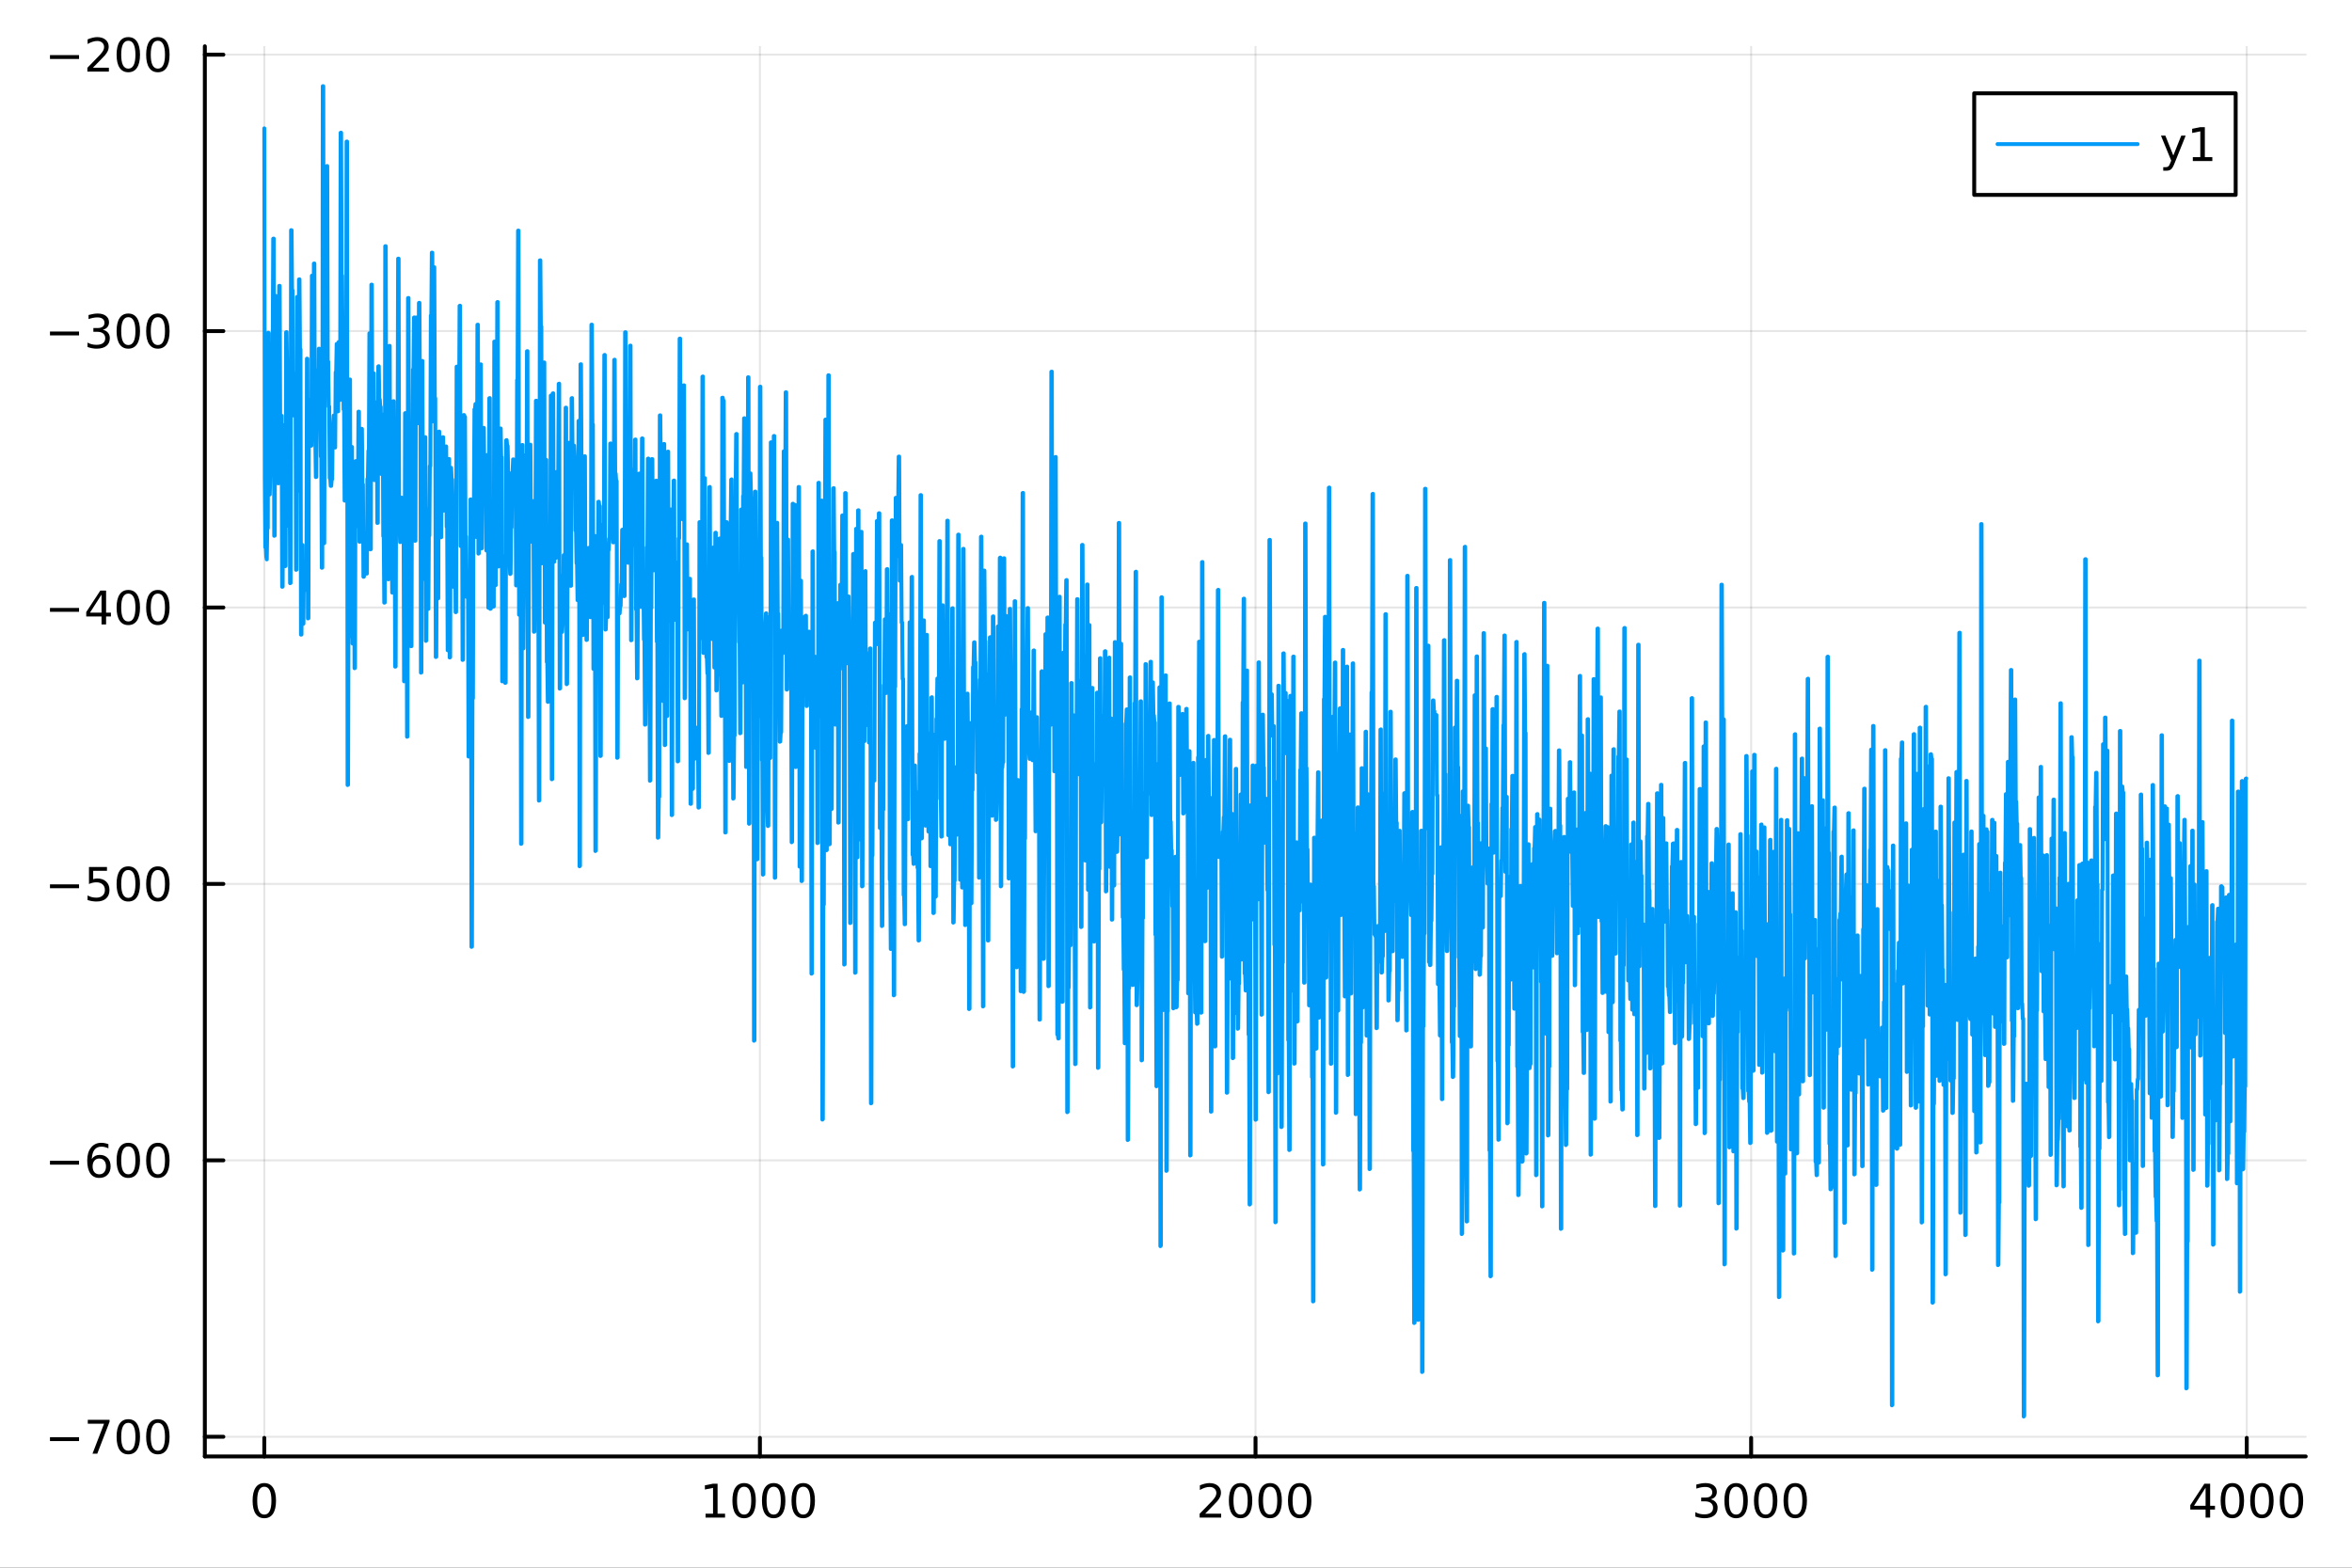 <?xml version="1.0" encoding="utf-8"?>
<svg xmlns="http://www.w3.org/2000/svg" xmlns:xlink="http://www.w3.org/1999/xlink" width="600" height="400" viewBox="0 0 2400 1600">
<rect x="0" y="0" width="2400" height="1600" fill="#333333" stroke="none"/>
<defs>
  <clipPath id="clip010">
    <rect x="0" y="0" width="2400" height="1600"/>
  </clipPath>
</defs>
<path clip-path="url(#clip010)" d="M0 1600 L2400 1600 L2400 0 L0 0  Z" fill="#ffffff" fill-rule="evenodd" fill-opacity="1"/>
<defs>
  <clipPath id="clip011">
    <rect x="480" y="0" width="1681" height="1600"/>
  </clipPath>
</defs>
<path clip-path="url(#clip010)" d="M209.029 1486.45 L2352.76 1486.45 L2352.76 47.244 L209.029 47.244  Z" fill="#ffffff" fill-rule="evenodd" fill-opacity="1"/>
<defs>
  <clipPath id="clip012">
    <rect x="209" y="47" width="2145" height="1440"/>
  </clipPath>
</defs>
<polyline clip-path="url(#clip012)" style="stroke:#000000; stroke-linecap:round; stroke-linejoin:round; stroke-width:2; stroke-opacity:0.1; fill:none" points="269.7,1486.45 269.7,47.244 "/>
<polyline clip-path="url(#clip012)" style="stroke:#000000; stroke-linecap:round; stroke-linejoin:round; stroke-width:2; stroke-opacity:0.1; fill:none" points="775.423,1486.45 775.423,47.244 "/>
<polyline clip-path="url(#clip012)" style="stroke:#000000; stroke-linecap:round; stroke-linejoin:round; stroke-width:2; stroke-opacity:0.1; fill:none" points="1281.15,1486.45 1281.15,47.244 "/>
<polyline clip-path="url(#clip012)" style="stroke:#000000; stroke-linecap:round; stroke-linejoin:round; stroke-width:2; stroke-opacity:0.1; fill:none" points="1786.87,1486.45 1786.87,47.244 "/>
<polyline clip-path="url(#clip012)" style="stroke:#000000; stroke-linecap:round; stroke-linejoin:round; stroke-width:2; stroke-opacity:0.1; fill:none" points="2292.59,1486.45 2292.59,47.244 "/>
<polyline clip-path="url(#clip010)" style="stroke:#000000; stroke-linecap:round; stroke-linejoin:round; stroke-width:4; stroke-opacity:1; fill:none" points="209.029,1486.45 2352.76,1486.45 "/>
<polyline clip-path="url(#clip010)" style="stroke:#000000; stroke-linecap:round; stroke-linejoin:round; stroke-width:4; stroke-opacity:1; fill:none" points="269.7,1486.45 269.7,1467.55 "/>
<polyline clip-path="url(#clip010)" style="stroke:#000000; stroke-linecap:round; stroke-linejoin:round; stroke-width:4; stroke-opacity:1; fill:none" points="775.423,1486.45 775.423,1467.55 "/>
<polyline clip-path="url(#clip010)" style="stroke:#000000; stroke-linecap:round; stroke-linejoin:round; stroke-width:4; stroke-opacity:1; fill:none" points="1281.15,1486.45 1281.15,1467.55 "/>
<polyline clip-path="url(#clip010)" style="stroke:#000000; stroke-linecap:round; stroke-linejoin:round; stroke-width:4; stroke-opacity:1; fill:none" points="1786.87,1486.45 1786.87,1467.55 "/>
<polyline clip-path="url(#clip010)" style="stroke:#000000; stroke-linecap:round; stroke-linejoin:round; stroke-width:4; stroke-opacity:1; fill:none" points="2292.59,1486.45 2292.59,1467.55 "/>
<path clip-path="url(#clip010)" d="M269.7 1517.37 Q266.089 1517.37 264.26 1520.93 Q262.455 1524.47 262.455 1531.6 Q262.455 1538.71 264.26 1542.27 Q266.089 1545.82 269.7 1545.82 Q273.334 1545.82 275.14 1542.27 Q276.969 1538.71 276.969 1531.6 Q276.969 1524.47 275.14 1520.93 Q273.334 1517.37 269.7 1517.37 M269.7 1513.66 Q275.51 1513.66 278.566 1518.27 Q281.644 1522.85 281.644 1531.6 Q281.644 1540.33 278.566 1544.94 Q275.51 1549.52 269.7 1549.52 Q263.89 1549.52 260.811 1544.94 Q257.756 1540.33 257.756 1531.6 Q257.756 1522.85 260.811 1518.27 Q263.89 1513.66 269.7 1513.66 Z" fill="#000000" fill-rule="nonzero" fill-opacity="1" /><path clip-path="url(#clip010)" d="M719.948 1544.91 L727.587 1544.91 L727.587 1518.55 L719.277 1520.21 L719.277 1515.95 L727.541 1514.29 L732.217 1514.29 L732.217 1544.91 L739.856 1544.91 L739.856 1548.85 L719.948 1548.85 L719.948 1544.91 Z" fill="#000000" fill-rule="nonzero" fill-opacity="1" /><path clip-path="url(#clip010)" d="M759.3 1517.37 Q755.689 1517.37 753.86 1520.93 Q752.055 1524.47 752.055 1531.6 Q752.055 1538.71 753.86 1542.27 Q755.689 1545.82 759.3 1545.82 Q762.934 1545.82 764.74 1542.27 Q766.568 1538.71 766.568 1531.6 Q766.568 1524.47 764.74 1520.93 Q762.934 1517.37 759.3 1517.37 M759.3 1513.66 Q765.11 1513.66 768.166 1518.27 Q771.244 1522.85 771.244 1531.6 Q771.244 1540.33 768.166 1544.94 Q765.11 1549.52 759.3 1549.52 Q753.49 1549.52 750.411 1544.94 Q747.356 1540.33 747.356 1531.6 Q747.356 1522.85 750.411 1518.27 Q753.49 1513.66 759.3 1513.66 Z" fill="#000000" fill-rule="nonzero" fill-opacity="1" /><path clip-path="url(#clip010)" d="M789.462 1517.37 Q785.851 1517.37 784.022 1520.93 Q782.216 1524.47 782.216 1531.6 Q782.216 1538.71 784.022 1542.27 Q785.851 1545.82 789.462 1545.82 Q793.096 1545.82 794.902 1542.27 Q796.73 1538.71 796.73 1531.6 Q796.73 1524.47 794.902 1520.93 Q793.096 1517.37 789.462 1517.37 M789.462 1513.66 Q795.272 1513.66 798.328 1518.27 Q801.406 1522.85 801.406 1531.6 Q801.406 1540.33 798.328 1544.94 Q795.272 1549.52 789.462 1549.52 Q783.652 1549.52 780.573 1544.94 Q777.517 1540.33 777.517 1531.6 Q777.517 1522.85 780.573 1518.27 Q783.652 1513.66 789.462 1513.66 Z" fill="#000000" fill-rule="nonzero" fill-opacity="1" /><path clip-path="url(#clip010)" d="M819.624 1517.37 Q816.013 1517.37 814.184 1520.93 Q812.378 1524.47 812.378 1531.6 Q812.378 1538.71 814.184 1542.27 Q816.013 1545.82 819.624 1545.82 Q823.258 1545.82 825.063 1542.27 Q826.892 1538.71 826.892 1531.6 Q826.892 1524.47 825.063 1520.93 Q823.258 1517.37 819.624 1517.37 M819.624 1513.66 Q825.434 1513.66 828.489 1518.27 Q831.568 1522.85 831.568 1531.6 Q831.568 1540.33 828.489 1544.94 Q825.434 1549.52 819.624 1549.52 Q813.814 1549.52 810.735 1544.94 Q807.679 1540.33 807.679 1531.6 Q807.679 1522.85 810.735 1518.27 Q813.814 1513.66 819.624 1513.66 Z" fill="#000000" fill-rule="nonzero" fill-opacity="1" /><path clip-path="url(#clip010)" d="M1229.76 1544.91 L1246.08 1544.91 L1246.08 1548.85 L1224.13 1548.85 L1224.13 1544.91 Q1226.79 1542.16 1231.38 1537.53 Q1235.98 1532.88 1237.16 1531.53 Q1239.41 1529.01 1240.29 1527.27 Q1241.19 1525.51 1241.19 1523.82 Q1241.19 1521.07 1239.25 1519.33 Q1237.33 1517.6 1234.22 1517.6 Q1232.02 1517.6 1229.57 1518.36 Q1227.14 1519.13 1224.36 1520.68 L1224.36 1515.95 Q1227.19 1514.82 1229.64 1514.24 Q1232.09 1513.66 1234.13 1513.66 Q1239.5 1513.66 1242.7 1516.35 Q1245.89 1519.03 1245.89 1523.52 Q1245.89 1525.65 1245.08 1527.57 Q1244.29 1529.47 1242.19 1532.07 Q1241.61 1532.74 1238.51 1535.95 Q1235.4 1539.15 1229.76 1544.91 Z" fill="#000000" fill-rule="nonzero" fill-opacity="1" /><path clip-path="url(#clip010)" d="M1265.89 1517.37 Q1262.28 1517.37 1260.45 1520.93 Q1258.65 1524.47 1258.65 1531.6 Q1258.65 1538.71 1260.45 1542.27 Q1262.28 1545.82 1265.89 1545.82 Q1269.52 1545.82 1271.33 1542.27 Q1273.16 1538.71 1273.16 1531.6 Q1273.16 1524.47 1271.33 1520.93 Q1269.52 1517.37 1265.89 1517.37 M1265.89 1513.66 Q1271.7 1513.66 1274.76 1518.27 Q1277.83 1522.85 1277.83 1531.6 Q1277.83 1540.33 1274.76 1544.94 Q1271.7 1549.52 1265.89 1549.52 Q1260.08 1549.52 1257 1544.94 Q1253.95 1540.33 1253.95 1531.6 Q1253.95 1522.85 1257 1518.27 Q1260.08 1513.66 1265.89 1513.66 Z" fill="#000000" fill-rule="nonzero" fill-opacity="1" /><path clip-path="url(#clip010)" d="M1296.05 1517.37 Q1292.44 1517.37 1290.61 1520.93 Q1288.81 1524.47 1288.81 1531.6 Q1288.81 1538.71 1290.61 1542.27 Q1292.44 1545.82 1296.05 1545.82 Q1299.69 1545.82 1301.49 1542.27 Q1303.32 1538.71 1303.32 1531.6 Q1303.32 1524.47 1301.49 1520.93 Q1299.69 1517.37 1296.05 1517.37 M1296.05 1513.66 Q1301.86 1513.66 1304.92 1518.27 Q1308 1522.85 1308 1531.6 Q1308 1540.33 1304.92 1544.94 Q1301.86 1549.52 1296.05 1549.52 Q1290.24 1549.52 1287.16 1544.94 Q1284.11 1540.33 1284.11 1531.6 Q1284.11 1522.85 1287.16 1518.27 Q1290.24 1513.66 1296.05 1513.66 Z" fill="#000000" fill-rule="nonzero" fill-opacity="1" /><path clip-path="url(#clip010)" d="M1326.21 1517.37 Q1322.6 1517.37 1320.77 1520.93 Q1318.97 1524.47 1318.97 1531.6 Q1318.97 1538.71 1320.77 1542.27 Q1322.6 1545.82 1326.21 1545.82 Q1329.85 1545.82 1331.65 1542.27 Q1333.48 1538.71 1333.48 1531.6 Q1333.48 1524.47 1331.65 1520.93 Q1329.85 1517.37 1326.21 1517.37 M1326.21 1513.66 Q1332.02 1513.66 1335.08 1518.27 Q1338.16 1522.85 1338.16 1531.6 Q1338.16 1540.33 1335.08 1544.94 Q1332.02 1549.52 1326.21 1549.52 Q1320.4 1549.52 1317.33 1544.94 Q1314.27 1540.33 1314.27 1531.6 Q1314.27 1522.85 1317.33 1518.27 Q1320.4 1513.66 1326.21 1513.66 Z" fill="#000000" fill-rule="nonzero" fill-opacity="1" /><path clip-path="url(#clip010)" d="M1745.55 1530.21 Q1748.9 1530.93 1750.78 1533.2 Q1752.68 1535.47 1752.68 1538.8 Q1752.68 1543.92 1749.16 1546.72 Q1745.64 1549.52 1739.16 1549.52 Q1736.98 1549.52 1734.67 1549.08 Q1732.38 1548.66 1729.92 1547.81 L1729.92 1543.29 Q1731.87 1544.43 1734.18 1545.01 Q1736.5 1545.58 1739.02 1545.58 Q1743.42 1545.58 1745.71 1543.85 Q1748.03 1542.11 1748.03 1538.8 Q1748.03 1535.75 1745.87 1534.03 Q1743.74 1532.3 1739.92 1532.3 L1735.9 1532.3 L1735.9 1528.45 L1740.11 1528.45 Q1743.56 1528.45 1745.39 1527.09 Q1747.22 1525.7 1747.22 1523.11 Q1747.22 1520.45 1745.32 1519.03 Q1743.44 1517.6 1739.92 1517.6 Q1738 1517.6 1735.8 1518.01 Q1733.6 1518.43 1730.97 1519.31 L1730.97 1515.14 Q1733.63 1514.4 1735.94 1514.03 Q1738.28 1513.66 1740.34 1513.66 Q1745.66 1513.66 1748.77 1516.09 Q1751.87 1518.5 1751.87 1522.62 Q1751.87 1525.49 1750.22 1527.48 Q1748.58 1529.45 1745.55 1530.21 Z" fill="#000000" fill-rule="nonzero" fill-opacity="1" /><path clip-path="url(#clip010)" d="M1771.54 1517.37 Q1767.93 1517.37 1766.1 1520.93 Q1764.3 1524.47 1764.3 1531.6 Q1764.3 1538.71 1766.1 1542.27 Q1767.93 1545.82 1771.54 1545.82 Q1775.18 1545.82 1776.98 1542.27 Q1778.81 1538.71 1778.81 1531.6 Q1778.81 1524.47 1776.98 1520.93 Q1775.18 1517.37 1771.54 1517.37 M1771.54 1513.66 Q1777.35 1513.66 1780.41 1518.27 Q1783.49 1522.85 1783.49 1531.6 Q1783.49 1540.33 1780.41 1544.94 Q1777.35 1549.52 1771.54 1549.52 Q1765.73 1549.52 1762.65 1544.94 Q1759.6 1540.33 1759.6 1531.6 Q1759.6 1522.85 1762.65 1518.27 Q1765.73 1513.66 1771.54 1513.66 Z" fill="#000000" fill-rule="nonzero" fill-opacity="1" /><path clip-path="url(#clip010)" d="M1801.71 1517.37 Q1798.09 1517.37 1796.27 1520.93 Q1794.46 1524.47 1794.46 1531.6 Q1794.46 1538.71 1796.27 1542.27 Q1798.09 1545.82 1801.71 1545.82 Q1805.34 1545.82 1807.15 1542.27 Q1808.97 1538.71 1808.97 1531.6 Q1808.97 1524.47 1807.15 1520.93 Q1805.34 1517.37 1801.71 1517.37 M1801.71 1513.66 Q1807.52 1513.66 1810.57 1518.27 Q1813.65 1522.85 1813.65 1531.6 Q1813.65 1540.33 1810.57 1544.94 Q1807.52 1549.52 1801.71 1549.52 Q1795.9 1549.52 1792.82 1544.94 Q1789.76 1540.33 1789.76 1531.6 Q1789.76 1522.85 1792.82 1518.27 Q1795.9 1513.66 1801.71 1513.66 Z" fill="#000000" fill-rule="nonzero" fill-opacity="1" /><path clip-path="url(#clip010)" d="M1831.87 1517.37 Q1828.26 1517.37 1826.43 1520.93 Q1824.62 1524.47 1824.62 1531.6 Q1824.62 1538.71 1826.43 1542.27 Q1828.26 1545.82 1831.87 1545.82 Q1835.5 1545.82 1837.31 1542.27 Q1839.14 1538.71 1839.14 1531.6 Q1839.14 1524.47 1837.31 1520.93 Q1835.5 1517.37 1831.87 1517.37 M1831.87 1513.66 Q1837.68 1513.66 1840.73 1518.27 Q1843.81 1522.85 1843.81 1531.6 Q1843.81 1540.33 1840.73 1544.94 Q1837.68 1549.52 1831.87 1549.52 Q1826.06 1549.52 1822.98 1544.94 Q1819.92 1540.33 1819.92 1531.6 Q1819.92 1522.85 1822.98 1518.27 Q1826.06 1513.66 1831.87 1513.66 Z" fill="#000000" fill-rule="nonzero" fill-opacity="1" /><path clip-path="url(#clip010)" d="M2250.6 1518.36 L2238.79 1536.81 L2250.6 1536.81 L2250.6 1518.36 M2249.37 1514.29 L2255.25 1514.29 L2255.25 1536.81 L2260.18 1536.81 L2260.18 1540.7 L2255.25 1540.7 L2255.25 1548.85 L2250.6 1548.85 L2250.6 1540.7 L2235 1540.7 L2235 1536.19 L2249.37 1514.29 Z" fill="#000000" fill-rule="nonzero" fill-opacity="1" /><path clip-path="url(#clip010)" d="M2277.91 1517.37 Q2274.3 1517.37 2272.47 1520.93 Q2270.67 1524.47 2270.67 1531.6 Q2270.67 1538.71 2272.47 1542.27 Q2274.3 1545.82 2277.91 1545.82 Q2281.55 1545.82 2283.35 1542.27 Q2285.18 1538.71 2285.18 1531.6 Q2285.18 1524.47 2283.35 1520.93 Q2281.55 1517.37 2277.91 1517.37 M2277.91 1513.66 Q2283.72 1513.66 2286.78 1518.27 Q2289.86 1522.85 2289.86 1531.6 Q2289.86 1540.33 2286.78 1544.94 Q2283.72 1549.52 2277.91 1549.52 Q2272.1 1549.52 2269.03 1544.94 Q2265.97 1540.33 2265.97 1531.6 Q2265.97 1522.85 2269.03 1518.27 Q2272.1 1513.66 2277.91 1513.66 Z" fill="#000000" fill-rule="nonzero" fill-opacity="1" /><path clip-path="url(#clip010)" d="M2308.08 1517.37 Q2304.47 1517.37 2302.64 1520.93 Q2300.83 1524.47 2300.83 1531.6 Q2300.83 1538.71 2302.64 1542.27 Q2304.47 1545.82 2308.08 1545.82 Q2311.71 1545.82 2313.52 1542.27 Q2315.34 1538.71 2315.34 1531.6 Q2315.34 1524.47 2313.52 1520.93 Q2311.71 1517.37 2308.08 1517.37 M2308.08 1513.66 Q2313.89 1513.66 2316.94 1518.27 Q2320.02 1522.85 2320.02 1531.6 Q2320.02 1540.33 2316.94 1544.94 Q2313.89 1549.52 2308.08 1549.52 Q2302.27 1549.52 2299.19 1544.94 Q2296.13 1540.33 2296.13 1531.6 Q2296.13 1522.85 2299.19 1518.27 Q2302.27 1513.66 2308.08 1513.66 Z" fill="#000000" fill-rule="nonzero" fill-opacity="1" /><path clip-path="url(#clip010)" d="M2338.24 1517.37 Q2334.63 1517.37 2332.8 1520.93 Q2330.99 1524.47 2330.99 1531.6 Q2330.99 1538.71 2332.8 1542.27 Q2334.63 1545.82 2338.24 1545.82 Q2341.87 1545.82 2343.68 1542.27 Q2345.51 1538.71 2345.51 1531.6 Q2345.51 1524.47 2343.68 1520.93 Q2341.87 1517.37 2338.24 1517.37 M2338.24 1513.66 Q2344.05 1513.66 2347.1 1518.27 Q2350.18 1522.85 2350.18 1531.6 Q2350.18 1540.33 2347.1 1544.94 Q2344.05 1549.52 2338.24 1549.52 Q2332.43 1549.52 2329.35 1544.94 Q2326.29 1540.33 2326.29 1531.6 Q2326.29 1522.85 2329.35 1518.27 Q2332.43 1513.66 2338.24 1513.66 Z" fill="#000000" fill-rule="nonzero" fill-opacity="1" /><polyline clip-path="url(#clip012)" style="stroke:#000000; stroke-linecap:round; stroke-linejoin:round; stroke-width:2; stroke-opacity:0.1; fill:none" points="209.029,1466.38 2352.76,1466.38 "/>
<polyline clip-path="url(#clip012)" style="stroke:#000000; stroke-linecap:round; stroke-linejoin:round; stroke-width:2; stroke-opacity:0.1; fill:none" points="209.029,1184.26 2352.76,1184.26 "/>
<polyline clip-path="url(#clip012)" style="stroke:#000000; stroke-linecap:round; stroke-linejoin:round; stroke-width:2; stroke-opacity:0.1; fill:none" points="209.029,902.144 2352.76,902.144 "/>
<polyline clip-path="url(#clip012)" style="stroke:#000000; stroke-linecap:round; stroke-linejoin:round; stroke-width:2; stroke-opacity:0.1; fill:none" points="209.029,620.026 2352.76,620.026 "/>
<polyline clip-path="url(#clip012)" style="stroke:#000000; stroke-linecap:round; stroke-linejoin:round; stroke-width:2; stroke-opacity:0.1; fill:none" points="209.029,337.909 2352.76,337.909 "/>
<polyline clip-path="url(#clip012)" style="stroke:#000000; stroke-linecap:round; stroke-linejoin:round; stroke-width:2; stroke-opacity:0.1; fill:none" points="209.029,55.791 2352.76,55.791 "/>
<polyline clip-path="url(#clip010)" style="stroke:#000000; stroke-linecap:round; stroke-linejoin:round; stroke-width:4; stroke-opacity:1; fill:none" points="209.029,1486.45 209.029,47.244 "/>
<polyline clip-path="url(#clip010)" style="stroke:#000000; stroke-linecap:round; stroke-linejoin:round; stroke-width:4; stroke-opacity:1; fill:none" points="209.029,1466.38 227.926,1466.38 "/>
<polyline clip-path="url(#clip010)" style="stroke:#000000; stroke-linecap:round; stroke-linejoin:round; stroke-width:4; stroke-opacity:1; fill:none" points="209.029,1184.26 227.926,1184.26 "/>
<polyline clip-path="url(#clip010)" style="stroke:#000000; stroke-linecap:round; stroke-linejoin:round; stroke-width:4; stroke-opacity:1; fill:none" points="209.029,902.144 227.926,902.144 "/>
<polyline clip-path="url(#clip010)" style="stroke:#000000; stroke-linecap:round; stroke-linejoin:round; stroke-width:4; stroke-opacity:1; fill:none" points="209.029,620.026 227.926,620.026 "/>
<polyline clip-path="url(#clip010)" style="stroke:#000000; stroke-linecap:round; stroke-linejoin:round; stroke-width:4; stroke-opacity:1; fill:none" points="209.029,337.909 227.926,337.909 "/>
<polyline clip-path="url(#clip010)" style="stroke:#000000; stroke-linecap:round; stroke-linejoin:round; stroke-width:4; stroke-opacity:1; fill:none" points="209.029,55.791 227.926,55.791 "/>
<path clip-path="url(#clip010)" d="M50.992 1466.83 L80.668 1466.83 L80.668 1470.77 L50.992 1470.77 L50.992 1466.83 Z" fill="#000000" fill-rule="nonzero" fill-opacity="1" /><path clip-path="url(#clip010)" d="M89.58 1449.1 L111.802 1449.1 L111.802 1451.09 L99.256 1483.66 L94.371 1483.66 L106.177 1453.03 L89.58 1453.03 L89.58 1449.1 Z" fill="#000000" fill-rule="nonzero" fill-opacity="1" /><path clip-path="url(#clip010)" d="M130.922 1452.18 Q127.311 1452.18 125.482 1455.74 Q123.677 1459.28 123.677 1466.41 Q123.677 1473.52 125.482 1477.09 Q127.311 1480.63 130.922 1480.63 Q134.556 1480.63 136.362 1477.09 Q138.191 1473.52 138.191 1466.41 Q138.191 1459.28 136.362 1455.74 Q134.556 1452.18 130.922 1452.18 M130.922 1448.47 Q136.732 1448.47 139.788 1453.08 Q142.867 1457.66 142.867 1466.41 Q142.867 1475.14 139.788 1479.75 Q136.732 1484.33 130.922 1484.33 Q125.112 1484.33 122.033 1479.75 Q118.978 1475.14 118.978 1466.41 Q118.978 1457.66 122.033 1453.08 Q125.112 1448.47 130.922 1448.47 Z" fill="#000000" fill-rule="nonzero" fill-opacity="1" /><path clip-path="url(#clip010)" d="M161.084 1452.18 Q157.473 1452.18 155.644 1455.74 Q153.839 1459.28 153.839 1466.41 Q153.839 1473.52 155.644 1477.09 Q157.473 1480.63 161.084 1480.63 Q164.718 1480.63 166.524 1477.09 Q168.353 1473.52 168.353 1466.41 Q168.353 1459.28 166.524 1455.74 Q164.718 1452.18 161.084 1452.18 M161.084 1448.47 Q166.894 1448.47 169.95 1453.08 Q173.029 1457.66 173.029 1466.41 Q173.029 1475.14 169.95 1479.75 Q166.894 1484.33 161.084 1484.33 Q155.274 1484.33 152.195 1479.75 Q149.14 1475.14 149.14 1466.41 Q149.14 1457.66 152.195 1453.08 Q155.274 1448.47 161.084 1448.47 Z" fill="#000000" fill-rule="nonzero" fill-opacity="1" /><path clip-path="url(#clip010)" d="M50.992 1184.71 L80.668 1184.71 L80.668 1188.65 L50.992 1188.65 L50.992 1184.71 Z" fill="#000000" fill-rule="nonzero" fill-opacity="1" /><path clip-path="url(#clip010)" d="M101.339 1182.4 Q98.191 1182.4 96.339 1184.55 Q94.51 1186.7 94.51 1190.45 Q94.51 1194.18 96.339 1196.36 Q98.191 1198.51 101.339 1198.51 Q104.487 1198.51 106.316 1196.36 Q108.168 1194.18 108.168 1190.45 Q108.168 1186.7 106.316 1184.55 Q104.487 1182.4 101.339 1182.4 M110.621 1167.75 L110.621 1172 Q108.862 1171.17 107.057 1170.73 Q105.274 1170.29 103.515 1170.29 Q98.885 1170.29 96.432 1173.42 Q94.001 1176.54 93.654 1182.86 Q95.02 1180.85 97.08 1179.78 Q99.14 1178.69 101.617 1178.69 Q106.825 1178.69 109.834 1181.87 Q112.867 1185.01 112.867 1190.45 Q112.867 1195.78 109.719 1199 Q106.571 1202.21 101.339 1202.21 Q95.344 1202.21 92.172 1197.63 Q89.001 1193.02 89.001 1184.3 Q89.001 1176.1 92.89 1171.24 Q96.779 1166.36 103.33 1166.36 Q105.089 1166.36 106.871 1166.7 Q108.677 1167.05 110.621 1167.75 Z" fill="#000000" fill-rule="nonzero" fill-opacity="1" /><path clip-path="url(#clip010)" d="M130.922 1170.06 Q127.311 1170.06 125.482 1173.63 Q123.677 1177.17 123.677 1184.3 Q123.677 1191.4 125.482 1194.97 Q127.311 1198.51 130.922 1198.51 Q134.556 1198.51 136.362 1194.97 Q138.191 1191.4 138.191 1184.3 Q138.191 1177.17 136.362 1173.63 Q134.556 1170.06 130.922 1170.06 M130.922 1166.36 Q136.732 1166.36 139.788 1170.96 Q142.867 1175.55 142.867 1184.3 Q142.867 1193.02 139.788 1197.63 Q136.732 1202.21 130.922 1202.21 Q125.112 1202.21 122.033 1197.63 Q118.978 1193.02 118.978 1184.3 Q118.978 1175.55 122.033 1170.96 Q125.112 1166.36 130.922 1166.36 Z" fill="#000000" fill-rule="nonzero" fill-opacity="1" /><path clip-path="url(#clip010)" d="M161.084 1170.06 Q157.473 1170.06 155.644 1173.63 Q153.839 1177.17 153.839 1184.3 Q153.839 1191.4 155.644 1194.97 Q157.473 1198.51 161.084 1198.51 Q164.718 1198.51 166.524 1194.97 Q168.353 1191.4 168.353 1184.3 Q168.353 1177.17 166.524 1173.63 Q164.718 1170.06 161.084 1170.06 M161.084 1166.36 Q166.894 1166.36 169.95 1170.96 Q173.029 1175.55 173.029 1184.3 Q173.029 1193.02 169.95 1197.63 Q166.894 1202.21 161.084 1202.21 Q155.274 1202.21 152.195 1197.63 Q149.14 1193.02 149.14 1184.3 Q149.14 1175.55 152.195 1170.96 Q155.274 1166.36 161.084 1166.36 Z" fill="#000000" fill-rule="nonzero" fill-opacity="1" /><path clip-path="url(#clip010)" d="M50.992 902.595 L80.668 902.595 L80.668 906.53 L50.992 906.53 L50.992 902.595 Z" fill="#000000" fill-rule="nonzero" fill-opacity="1" /><path clip-path="url(#clip010)" d="M90.807 884.864 L109.163 884.864 L109.163 888.799 L95.089 888.799 L95.089 897.271 Q96.108 896.924 97.126 896.762 Q98.145 896.577 99.163 896.577 Q104.95 896.577 108.33 899.748 Q111.709 902.919 111.709 908.336 Q111.709 913.915 108.237 917.017 Q104.765 920.095 98.446 920.095 Q96.27 920.095 94.001 919.725 Q91.756 919.354 89.348 918.614 L89.348 913.915 Q91.432 915.049 93.654 915.604 Q95.876 916.16 98.353 916.16 Q102.358 916.16 104.696 914.054 Q107.033 911.947 107.033 908.336 Q107.033 904.725 104.696 902.618 Q102.358 900.512 98.353 900.512 Q96.478 900.512 94.603 900.929 Q92.751 901.345 90.807 902.225 L90.807 884.864 Z" fill="#000000" fill-rule="nonzero" fill-opacity="1" /><path clip-path="url(#clip010)" d="M130.922 887.943 Q127.311 887.943 125.482 891.507 Q123.677 895.049 123.677 902.179 Q123.677 909.285 125.482 912.85 Q127.311 916.392 130.922 916.392 Q134.556 916.392 136.362 912.85 Q138.191 909.285 138.191 902.179 Q138.191 895.049 136.362 891.507 Q134.556 887.943 130.922 887.943 M130.922 884.239 Q136.732 884.239 139.788 888.845 Q142.867 893.429 142.867 902.179 Q142.867 910.905 139.788 915.512 Q136.732 920.095 130.922 920.095 Q125.112 920.095 122.033 915.512 Q118.978 910.905 118.978 902.179 Q118.978 893.429 122.033 888.845 Q125.112 884.239 130.922 884.239 Z" fill="#000000" fill-rule="nonzero" fill-opacity="1" /><path clip-path="url(#clip010)" d="M161.084 887.943 Q157.473 887.943 155.644 891.507 Q153.839 895.049 153.839 902.179 Q153.839 909.285 155.644 912.85 Q157.473 916.392 161.084 916.392 Q164.718 916.392 166.524 912.85 Q168.353 909.285 168.353 902.179 Q168.353 895.049 166.524 891.507 Q164.718 887.943 161.084 887.943 M161.084 884.239 Q166.894 884.239 169.95 888.845 Q173.029 893.429 173.029 902.179 Q173.029 910.905 169.95 915.512 Q166.894 920.095 161.084 920.095 Q155.274 920.095 152.195 915.512 Q149.14 910.905 149.14 902.179 Q149.14 893.429 152.195 888.845 Q155.274 884.239 161.084 884.239 Z" fill="#000000" fill-rule="nonzero" fill-opacity="1" /><path clip-path="url(#clip010)" d="M50.992 620.478 L80.668 620.478 L80.668 624.413 L50.992 624.413 L50.992 620.478 Z" fill="#000000" fill-rule="nonzero" fill-opacity="1" /><path clip-path="url(#clip010)" d="M103.608 606.82 L91.802 625.269 L103.608 625.269 L103.608 606.82 M102.381 602.746 L108.26 602.746 L108.26 625.269 L113.191 625.269 L113.191 629.158 L108.26 629.158 L108.26 637.306 L103.608 637.306 L103.608 629.158 L88.006 629.158 L88.006 624.644 L102.381 602.746 Z" fill="#000000" fill-rule="nonzero" fill-opacity="1" /><path clip-path="url(#clip010)" d="M130.922 605.825 Q127.311 605.825 125.482 609.39 Q123.677 612.931 123.677 620.061 Q123.677 627.167 125.482 630.732 Q127.311 634.274 130.922 634.274 Q134.556 634.274 136.362 630.732 Q138.191 627.167 138.191 620.061 Q138.191 612.931 136.362 609.39 Q134.556 605.825 130.922 605.825 M130.922 602.121 Q136.732 602.121 139.788 606.728 Q142.867 611.311 142.867 620.061 Q142.867 628.788 139.788 633.394 Q136.732 637.978 130.922 637.978 Q125.112 637.978 122.033 633.394 Q118.978 628.788 118.978 620.061 Q118.978 611.311 122.033 606.728 Q125.112 602.121 130.922 602.121 Z" fill="#000000" fill-rule="nonzero" fill-opacity="1" /><path clip-path="url(#clip010)" d="M161.084 605.825 Q157.473 605.825 155.644 609.39 Q153.839 612.931 153.839 620.061 Q153.839 627.167 155.644 630.732 Q157.473 634.274 161.084 634.274 Q164.718 634.274 166.524 630.732 Q168.353 627.167 168.353 620.061 Q168.353 612.931 166.524 609.39 Q164.718 605.825 161.084 605.825 M161.084 602.121 Q166.894 602.121 169.95 606.728 Q173.029 611.311 173.029 620.061 Q173.029 628.788 169.95 633.394 Q166.894 637.978 161.084 637.978 Q155.274 637.978 152.195 633.394 Q149.14 628.788 149.14 620.061 Q149.14 611.311 152.195 606.728 Q155.274 602.121 161.084 602.121 Z" fill="#000000" fill-rule="nonzero" fill-opacity="1" /><path clip-path="url(#clip010)" d="M50.992 338.36 L80.668 338.36 L80.668 342.295 L50.992 342.295 L50.992 338.36 Z" fill="#000000" fill-rule="nonzero" fill-opacity="1" /><path clip-path="url(#clip010)" d="M104.927 336.555 Q108.283 337.272 110.158 339.541 Q112.057 341.809 112.057 345.142 Q112.057 350.258 108.538 353.059 Q105.02 355.86 98.538 355.86 Q96.362 355.86 94.047 355.42 Q91.756 355.003 89.302 354.147 L89.302 349.633 Q91.246 350.767 93.561 351.346 Q95.876 351.925 98.399 351.925 Q102.797 351.925 105.089 350.189 Q107.404 348.453 107.404 345.142 Q107.404 342.087 105.251 340.374 Q103.121 338.638 99.302 338.638 L95.274 338.638 L95.274 334.795 L99.487 334.795 Q102.936 334.795 104.765 333.43 Q106.594 332.041 106.594 329.448 Q106.594 326.786 104.696 325.374 Q102.821 323.939 99.302 323.939 Q97.381 323.939 95.182 324.355 Q92.983 324.772 90.344 325.652 L90.344 321.485 Q93.006 320.744 95.321 320.374 Q97.659 320.004 99.719 320.004 Q105.043 320.004 108.145 322.434 Q111.246 324.842 111.246 328.962 Q111.246 331.832 109.603 333.823 Q107.959 335.791 104.927 336.555 Z" fill="#000000" fill-rule="nonzero" fill-opacity="1" /><path clip-path="url(#clip010)" d="M130.922 323.707 Q127.311 323.707 125.482 327.272 Q123.677 330.814 123.677 337.943 Q123.677 345.05 125.482 348.615 Q127.311 352.156 130.922 352.156 Q134.556 352.156 136.362 348.615 Q138.191 345.05 138.191 337.943 Q138.191 330.814 136.362 327.272 Q134.556 323.707 130.922 323.707 M130.922 320.004 Q136.732 320.004 139.788 324.61 Q142.867 329.193 142.867 337.943 Q142.867 346.67 139.788 351.277 Q136.732 355.86 130.922 355.86 Q125.112 355.86 122.033 351.277 Q118.978 346.67 118.978 337.943 Q118.978 329.193 122.033 324.61 Q125.112 320.004 130.922 320.004 Z" fill="#000000" fill-rule="nonzero" fill-opacity="1" /><path clip-path="url(#clip010)" d="M161.084 323.707 Q157.473 323.707 155.644 327.272 Q153.839 330.814 153.839 337.943 Q153.839 345.05 155.644 348.615 Q157.473 352.156 161.084 352.156 Q164.718 352.156 166.524 348.615 Q168.353 345.05 168.353 337.943 Q168.353 330.814 166.524 327.272 Q164.718 323.707 161.084 323.707 M161.084 320.004 Q166.894 320.004 169.95 324.61 Q173.029 329.193 173.029 337.943 Q173.029 346.67 169.95 351.277 Q166.894 355.86 161.084 355.86 Q155.274 355.86 152.195 351.277 Q149.14 346.67 149.14 337.943 Q149.14 329.193 152.195 324.61 Q155.274 320.004 161.084 320.004 Z" fill="#000000" fill-rule="nonzero" fill-opacity="1" /><path clip-path="url(#clip010)" d="M50.992 56.242 L80.668 56.242 L80.668 60.178 L50.992 60.178 L50.992 56.242 Z" fill="#000000" fill-rule="nonzero" fill-opacity="1" /><path clip-path="url(#clip010)" d="M94.788 69.136 L111.108 69.136 L111.108 73.071 L89.163 73.071 L89.163 69.136 Q91.825 66.381 96.409 61.752 Q101.015 57.099 102.196 55.756 Q104.441 53.233 105.321 51.497 Q106.223 49.738 106.223 48.048 Q106.223 45.293 104.279 43.557 Q102.358 41.821 99.256 41.821 Q97.057 41.821 94.603 42.585 Q92.172 43.349 89.395 44.9 L89.395 40.178 Q92.219 39.043 94.672 38.465 Q97.126 37.886 99.163 37.886 Q104.534 37.886 107.728 40.571 Q110.922 43.256 110.922 47.747 Q110.922 49.877 110.112 51.798 Q109.325 53.696 107.219 56.289 Q106.64 56.96 103.538 60.178 Q100.436 63.372 94.788 69.136 Z" fill="#000000" fill-rule="nonzero" fill-opacity="1" /><path clip-path="url(#clip010)" d="M130.922 41.59 Q127.311 41.59 125.482 45.154 Q123.677 48.696 123.677 55.826 Q123.677 62.932 125.482 66.497 Q127.311 70.039 130.922 70.039 Q134.556 70.039 136.362 66.497 Q138.191 62.932 138.191 55.826 Q138.191 48.696 136.362 45.154 Q134.556 41.59 130.922 41.59 M130.922 37.886 Q136.732 37.886 139.788 42.492 Q142.867 47.076 142.867 55.826 Q142.867 64.553 139.788 69.159 Q136.732 73.742 130.922 73.742 Q125.112 73.742 122.033 69.159 Q118.978 64.553 118.978 55.826 Q118.978 47.076 122.033 42.492 Q125.112 37.886 130.922 37.886 Z" fill="#000000" fill-rule="nonzero" fill-opacity="1" /><path clip-path="url(#clip010)" d="M161.084 41.59 Q157.473 41.59 155.644 45.154 Q153.839 48.696 153.839 55.826 Q153.839 62.932 155.644 66.497 Q157.473 70.039 161.084 70.039 Q164.718 70.039 166.524 66.497 Q168.353 62.932 168.353 55.826 Q168.353 48.696 166.524 45.154 Q164.718 41.59 161.084 41.59 M161.084 37.886 Q166.894 37.886 169.95 42.492 Q173.029 47.076 173.029 55.826 Q173.029 64.553 169.95 69.159 Q166.894 73.742 161.084 73.742 Q155.274 73.742 152.195 69.159 Q149.14 64.553 149.14 55.826 Q149.14 47.076 152.195 42.492 Q155.274 37.886 161.084 37.886 Z" fill="#000000" fill-rule="nonzero" fill-opacity="1" /><polyline clip-path="url(#clip012)" style="stroke:#009af9; stroke-linecap:round; stroke-linejoin:round; stroke-width:4; stroke-opacity:1; fill:none" points="269.7,131.001 270.206,488.28 270.711,558.543 271.217,557.604 271.723,568.35 272.229,570.891 272.734,537.874 273.24,539.041 273.746,339.567 274.252,340.023 274.757,504.519 275.263,504.684 275.769,484.233 276.274,484.164 276.78,385.51 277.286,385.445 277.792,350.743 278.297,350.624 278.803,243.587 279.309,243.513 279.814,546.86 280.32,546.616 280.826,302.179 281.332,301.947 281.837,395.802 282.343,395.775 282.849,456.602 283.355,456.354 283.86,493.298 284.366,493.176 284.872,291.799 285.377,291.723 285.883,425.21 286.389,425.136 286.895,424.554 287.4,424.354 287.906,598.903 288.412,598.716 288.917,437.623 289.423,437.472 289.929,433.928 290.435,433.765 290.94,577.883 291.446,577.624 291.952,339.104 292.458,338.944 292.963,378.088 293.469,377.995 293.975,536.572 294.48,536.399 294.986,458.946 295.492,458.835 295.998,595.183 296.503,595.013 297.009,234.914 297.515,234.952 298.021,296.334 298.526,296.293 299.032,424.03 299.538,423.919 300.043,394.832 300.549,394.597 301.055,381.659 301.561,381.32 302.066,581.57 302.572,581.394 303.078,303.079 303.583,302.947 304.089,500.818 304.595,500.797 305.101,285.189 305.606,285.078 306.112,356.599 306.618,356.46 307.124,647.74 307.629,647.618 308.135,556.456 308.641,556.221 309.146,636.782 309.652,636.516 310.158,573.802 310.664,573.794 311.169,581.074 311.675,580.893 312.181,602.14 312.686,601.931 313.192,366.076 313.698,366.092 314.204,631.185 314.709,630.972 315.215,408.371 315.721,408.13 316.227,417.252 316.732,417.288 317.238,454.989 317.744,454.861 318.249,281.374 318.755,281.295 319.261,442.193 319.767,442.072 320.272,269.003 320.778,268.915 321.284,450.133 321.789,449.958 322.295,486.891 322.801,486.761 323.307,378.06 323.812,377.901 324.318,435.495 324.824,435.435 325.33,355.867 325.835,355.872 326.341,423.952 326.847,423.794 327.352,465.945 327.858,465.758 328.364,579.511 328.87,579.331 329.375,87.976 329.881,87.981 330.387,554.559 330.892,554.334 331.398,379.639 331.904,379.523 332.41,393.199 332.915,393.083 333.421,169.543 333.927,169.45 334.433,369.162 334.938,369.071 335.444,414.98 335.95,414.887 336.455,487.915 336.961,487.779 337.467,495.929 337.973,495.885 338.478,489.213 338.984,489.027 339.49,432.824 339.995,432.725 340.501,424.08 341.007,423.998 341.513,456.8 342.018,456.727 342.524,379.943 343.03,379.895 343.536,351.041 344.041,350.897 344.547,419.906 345.053,419.785 345.558,349.079 346.064,349.036 346.57,408.279 347.076,408.2 347.581,135.482 348.087,135.443 348.593,281.356 349.098,281.263 349.604,357.535 350.11,357.44 350.616,417.96 351.121,417.755 351.627,510.98 352.133,510.907 352.639,487.439 353.144,487.225 353.65,144.505 354.156,144.44 354.661,801.204 355.167,800.934 355.673,595.438 356.179,595.293 356.684,387.396 357.19,387.317 357.696,649.402 358.201,649.198 358.707,456.27 359.213,456.165 359.719,656.816 360.224,656.515 360.73,491.083 361.236,490.996 361.742,682.009 362.247,681.655 362.753,470.792 363.259,470.52 363.764,537.182 364.27,536.98 364.776,505.362 365.282,505.336 365.787,420.142 366.293,420.142 366.799,552.956 367.304,552.914 367.81,501.918 368.316,501.679 368.822,437.664 369.327,437.669 369.833,494.609 370.339,494.421 370.845,588.676 371.35,588.583 371.856,563.614 372.362,563.501 372.867,579.791 373.373,579.571 373.879,585.448 374.385,585.391 374.89,488.893 375.396,488.792 375.902,460.091 376.407,459.931 376.913,340.154 377.419,340.11 377.925,560.726 378.43,560.493 378.936,290.54 379.442,290.519 379.948,453.401 380.453,453.336 380.959,381.259 381.465,381.064 381.97,490.02 382.476,489.893 382.982,472.982 383.488,472.913 383.993,410.668 384.499,410.592 385.005,533.733 385.51,533.562 386.016,373.95 386.522,373.768 387.028,407.837 387.533,407.71 388.039,415.502 388.545,415.327 389.051,483.742 389.556,483.582 390.062,423.139 390.568,423.124 391.073,547.208 391.579,547.065 392.085,615.094 392.591,614.941 393.096,251.298 393.602,251.242 394.108,466.122 394.614,465.906 395.119,519.841 395.625,519.735 396.131,591.272 396.636,591.092 397.142,353.084 397.648,352.967 398.154,508.733 398.659,508.66 399.165,550.85 399.671,550.531 400.176,604.863 400.682,604.697 401.188,409.519 401.694,409.443 402.199,500.266 402.705,500.172 403.211,680.417 403.717,680.229 404.222,469.246 404.728,469.096 405.234,446.041 405.739,445.803 406.245,263.997 406.751,263.975 407.257,538.067 407.762,537.938 408.268,553.309 408.774,553.123 409.279,507.999 409.785,507.826 410.291,522.191 410.797,522.194 411.302,528.271 411.808,528.167 412.314,695.363 412.82,695.157 413.325,421.694 413.831,421.565 414.337,512.372 414.842,512.277 415.348,751.919 415.854,751.707 416.36,304.212 416.865,304.101 417.371,597.612 417.877,597.362 418.382,562.637 418.888,562.326 419.394,659.516 419.9,659.454 420.405,459.984 420.911,459.786 421.417,377.035 421.923,376.975 422.428,324.049 422.934,323.975 423.44,551.943 423.945,551.804 424.451,324.127 424.957,324.036 425.463,366.969 425.968,366.863 426.474,432.007 426.98,431.96 427.485,309.164 427.991,309.039 428.497,407.404 429.003,407.208 429.508,686.532 430.014,686.322 430.52,368.488 431.026,368.343 431.531,519.547 432.037,519.51 432.543,590.925 433.048,590.787 433.554,446.261 434.06,446.172 434.566,654.104 435.071,653.686 435.577,520.055 436.083,519.954 436.588,621.494 437.094,621.469 437.6,546.742 438.106,546.663 438.611,475.707 439.117,475.643 439.623,321.985 440.129,321.873 440.634,257.853 441.14,257.879 441.646,430.1 442.151,429.995 442.657,272.914 443.163,272.741 443.669,406.612 444.174,406.539 444.68,670.557 445.186,670.353 445.691,529.481 446.197,529.371 446.703,610.926 447.209,610.645 447.714,440.543 448.22,440.436 448.726,462.692 449.232,462.553 449.737,548.363 450.243,548.321 450.749,477.644 451.254,477.487 451.76,446.272 452.266,446.203 452.772,521.16 453.277,520.929 453.783,485.85 454.289,485.862 454.794,455.785 455.3,455.618 455.806,537.654 456.312,537.601 456.817,663.684 457.323,663.331 457.829,468.496 458.335,468.437 458.84,671.053 459.346,670.791 459.852,477.497 460.357,477.473 460.863,489.35 461.369,489.229 461.875,517.561 462.38,517.412 462.886,599.036 463.392,598.943 463.897,543.936 464.403,543.813 464.909,624.808 465.415,624.651 465.92,374.212 466.426,374.178 466.932,432.442 467.438,432.276 467.943,423.759 468.449,423.635 468.955,312.165 469.46,311.996 469.966,557.279 470.472,556.998 470.978,466.837 471.483,466.736 471.989,673.53 472.495,673.315 473,423.688 473.506,423.537 474.012,425.57 474.518,425.442 475.023,547.578 475.529,547.486 476.035,609.159 476.541,609.008 477.046,594.754 477.552,594.492 478.058,772.147 478.563,771.993 479.069,651.822 479.575,651.575 480.081,509.672 480.586,509.702 481.092,966.386 481.598,966.153 482.103,713.114 482.609,712.777 483.115,509.4 483.621,509.31 484.126,417.765 484.632,417.766 485.138,412.31 485.644,412.156 486.149,548.124 486.655,547.997 487.161,331.447 487.666,331.362 488.172,565.04 488.678,564.649 489.184,392.412 489.689,392.317 490.195,371.97 490.701,371.853 491.207,559.787 491.712,559.577 492.218,442.259 492.724,442.213 493.229,436.885 493.735,436.69 494.241,489.674 494.747,489.564 495.252,498.164 495.758,497.891 496.264,561.874 496.769,561.777 497.275,464.363 497.781,464.221 498.287,620.27 498.792,620.133 499.298,406.407 499.804,406.272 500.31,621.398 500.815,621.175 501.321,525.084 501.827,524.848 502.332,564.212 502.838,564.025 503.344,619.179 503.85,619.001 504.355,348.633 504.861,348.604 505.367,597.394 505.872,597.219 506.378,504.847 506.884,504.793 507.39,308.365 507.895,308.194 508.401,578.253 508.907,578.066 509.413,565.385 509.918,565.221 510.424,437.418 510.93,437.314 511.435,466.671 511.941,466.577 512.447,695.425 512.953,695.231 513.458,666.418 513.964,666.211 514.47,567.662 514.975,567.535 515.481,696.982 515.987,696.75 516.493,449.342 516.998,449.136 517.504,455.283 518.01,455.199 518.516,482.247 519.021,482.122 519.527,573.643 520.033,573.512 520.538,585.829 521.044,585.531 521.55,538.492 522.056,538.333 522.561,482.577 523.067,482.465 523.573,468.844 524.078,468.853 524.584,501.715 525.09,501.627 525.596,482.299 526.101,482.189 526.607,597.515 527.113,597.201 527.619,387.957 528.124,387.842 528.63,235.402 529.136,235.351 529.641,627.416 530.147,627.247 530.653,548.19 531.159,547.839 531.664,861.26 532.17,860.978 532.676,454.242 533.181,454.105 533.687,661.944 534.193,661.775 534.699,592.306 535.204,592.085 535.71,464.688 536.216,464.553 536.722,600.855 537.227,600.752 537.733,358.495 538.239,358.353 538.744,731.797 539.25,731.662 539.756,538.565 540.262,538.332 540.767,453.896 541.273,453.776 541.779,547.193 542.284,547.089 542.79,553.002 543.296,552.811 543.802,511.484 544.307,511.404 544.813,644.799 545.319,644.659 545.825,553.078 546.33,553.017 546.836,409.026 547.342,408.979 547.847,588.722 548.353,588.599 548.859,621.146 549.365,620.823 549.87,817.129 550.376,816.931 550.882,265.768 551.387,265.673 551.893,333.323 552.399,333.315 552.905,574.956 553.41,574.702 553.916,524.782 554.422,524.693 554.928,370.076 555.433,369.918 555.939,635.501 556.445,635.229 556.95,469.451 557.456,469.291 557.962,675.631 558.468,675.513 558.973,716.362 559.479,716.233 559.985,636.108 560.49,635.917 560.996,578.601 561.502,578.511 562.008,403.716 562.513,403.641 563.019,795.345 563.525,795.109 564.031,401.516 564.536,401.392 565.042,573.442 565.548,573.351 566.053,520.509 566.559,520.36 567.065,569.498 567.571,569.199 568.076,481.615 568.582,481.489 569.088,490.482 569.593,490.211 570.099,391.743 570.605,391.567 571.111,702.838 571.616,702.486 572.122,587.94 572.628,587.787 573.134,645.035 573.639,644.904 574.145,636.296 574.651,636.109 575.156,566.576 575.662,566.396 576.168,609.267 576.674,609.007 577.179,416.123 577.685,416.06 578.191,698.315 578.696,697.911 579.202,580.294 579.708,580.096 580.214,452.022 580.719,451.857 581.225,477.424 581.731,477.155 582.237,597.905 582.742,597.832 583.248,406.495 583.754,406.244 584.259,466.127 584.765,466.006 585.271,454.889 585.777,454.745 586.282,467.518 586.788,467.432 587.294,541.496 587.8,541.407 588.305,574.847 588.811,574.739 589.317,612.6 589.822,612.402 590.328,429.596 590.834,429.408 591.34,884.132 591.845,883.679 592.351,371.828 592.857,371.754 593.362,474.877 593.868,474.656 594.374,648.203 594.88,648.137 595.385,615.11 595.891,615.03 596.397,465.745 596.903,465.643 597.408,624.609 597.914,624.41 598.42,653.198 598.925,652.995 599.431,573.88 599.937,573.578 600.443,559.237 600.948,559.122 601.454,625.32 601.96,625.145 602.465,629.949 602.971,629.658 603.477,331.387 603.983,331.352 604.488,433.432 604.994,433.224 605.5,682.664 606.006,682.595 606.511,547.203 607.017,546.932 607.523,868.576 608.028,868.092 608.534,629.537 609.04,629.456 609.546,597.315 610.051,596.961 610.557,512.116 611.063,512.063 611.568,516.633 612.074,516.565 612.58,771.595 613.086,771.363 613.591,535.729 614.097,535.582 614.603,615.81 615.109,615.652 615.614,614.524 616.12,614.41 616.626,362.378 617.131,362.218 617.637,642.57 618.143,642.459 618.649,625.594 619.154,625.492 619.66,629.975 620.166,629.837 620.671,561.273 621.177,561.14 621.683,549.771 622.189,549.672 622.694,452.663 623.2,452.597 623.706,543.881 624.212,543.753 624.717,475.265 625.223,475.177 625.729,553.595 626.234,553.416 626.74,367.276 627.246,367.113 627.752,483.573 628.257,483.4 628.763,491.099 629.269,490.937 629.774,773.429 630.28,773.181 630.786,611.763 631.292,611.653 631.797,626.174 632.303,626.022 632.809,618.379 633.315,618.321 633.82,596.271 634.326,596.024 634.832,540.833 635.337,540.483 635.843,559.628 636.349,559.473 636.855,608.476 637.36,608.257 637.866,339.115 638.372,339.046 638.877,466.333 639.383,466.159 639.889,465.929 640.395,465.816 640.9,574.422 641.406,574.253 641.912,535.459 642.418,535.303 642.923,352.879 643.429,352.715 643.935,653.502 644.44,653.308 644.946,479.612 645.452,479.555 645.958,556.526 646.463,556.252 646.969,516.252 647.475,516.175 647.98,448.669 648.486,448.526 648.992,621.959 649.498,621.832 650.003,692.42 650.509,692.258 651.015,595.575 651.521,595.413 652.026,483.387 652.532,483.269 653.038,530.584 653.543,530.463 654.049,619.507 654.555,619.358 655.061,447.493 655.566,447.401 656.072,599.036 656.578,598.876 657.083,652.686 657.589,652.602 658.095,739.627 658.601,739.412 659.106,683.769 659.612,683.72 660.118,558.624 660.624,558.535 661.129,468.143 661.635,467.989 662.141,662.085 662.646,661.936 663.152,796.891 663.658,796.492 664.164,620.795 664.669,620.525 665.175,468.54 665.681,468.576 666.186,557.212 666.692,556.991 667.198,582.145 667.704,582.047 668.209,560.279 668.715,560.12 669.221,490.739 669.727,490.502 670.232,654.855 670.738,654.62 671.244,854.989 671.749,854.785 672.255,813.449 672.761,813.173 673.267,423.978 673.772,423.867 674.278,473.986 674.784,473.873 675.289,482.649 675.795,482.446 676.301,715.442 676.807,715.086 677.312,453.169 677.818,453.102 678.324,760.492 678.83,760.216 679.335,521.612 679.841,521.503 680.347,730.937 680.852,730.731 681.358,460.998 681.864,460.901 682.37,633.748 682.875,633.486 683.381,585.36 683.887,585.311 684.393,520.029 684.898,519.906 685.404,831.956 685.91,831.634 686.415,539.149 686.921,539.082 687.427,490.483 687.933,490.399 688.438,632.662 688.944,632.509 689.45,616.295 689.955,616.114 690.461,574.327 690.967,574.106 691.473,777.123 691.978,776.914 692.484,549.501 692.99,549.525 693.496,345.642 694.001,345.547 694.507,460.165 695.013,460.079 695.518,459.048 696.024,458.922 696.53,530.069 697.036,529.86 697.541,393.341 698.047,393.247 698.553,712.7 699.058,712.416 699.564,625.811 700.07,625.533 700.576,555.543 701.081,555.518 701.587,642.377 702.093,642.217 702.599,609.052 703.104,608.839 703.61,590.824 704.116,590.702 704.621,820.433 705.127,820.348 705.633,616.936 706.139,616.754 706.644,805.345 707.15,804.921 707.656,611.867 708.161,611.736 708.667,774.484 709.173,774.287 709.679,752.794 710.184,752.42 710.69,742.732 711.196,742.702 711.702,744.159 712.207,744.038 712.713,824.259 713.219,824.143 713.724,532.93 714.23,532.83 714.736,590.027 715.242,589.932 715.747,651.304 716.253,651.04 716.759,384.428 717.264,384.235 717.77,666.432 718.276,666.21 718.782,488.069 719.287,487.999 719.793,609.368 720.299,609.257 720.805,670.688 721.31,670.55 721.816,687.251 722.322,687.167 722.827,768.516 723.333,768.247 723.839,497.172 724.345,496.982 724.85,651.722 725.356,651.619 725.862,562.554 726.367,562.446 726.873,652.282 727.379,652.014 727.885,558.763 728.39,558.676 728.896,681.316 729.402,680.955 729.908,543.806 730.413,543.636 730.919,704.768 731.425,704.594 731.93,609.018 732.436,608.866 732.942,688.624 733.448,688.468 733.953,549.653 734.459,549.576 734.965,677.245 735.47,677.12 735.976,730.727 736.482,730.578 736.988,405.961 737.493,405.902 737.999,409.15 738.505,409.036 739.011,599.512 739.516,599.322 740.022,849.68 740.528,849.545 741.033,532.931 741.539,532.833 742.045,737.216 742.551,736.982 743.056,663.833 743.562,663.66 744.068,776.647 744.573,776.518 745.079,534.435 745.585,534.291 746.091,489.512 746.596,489.212 747.102,694.924 747.608,694.758 748.114,815.131 748.619,814.618 749.125,750.783 749.631,750.662 750.136,508.036 750.642,507.98 751.148,443.051 751.654,442.854 752.159,623.197 752.665,623.062 753.171,604.128 753.676,603.879 754.182,655.429 754.688,655.259 755.194,748.399 755.699,748.104 756.205,520.015 756.711,519.961 757.217,696.741 757.722,696.603 758.228,506.287 758.734,506.155 759.239,426.958 759.745,426.838 760.251,604.5 760.757,604.386 761.262,782.81 761.768,782.562 762.274,735.515 762.779,735.33 763.285,385.055 763.791,385.07 764.297,840.759 764.802,840.465 765.308,483.225 765.814,483.143 766.32,508.486 766.825,508.334 767.331,701.252 767.837,701.25 768.342,536.859 768.848,536.579 769.354,1062.2 769.86,1061.81 770.365,501.754 770.871,501.683 771.377,584.567 771.882,584.5 772.388,877.128 772.894,876.846 773.4,657.644 773.905,657.398 774.411,731.051 774.917,730.91 775.423,394.766 775.928,394.643 776.434,569.312 776.94,569.146 777.445,775.581 777.951,775.229 778.457,892.682 778.963,892.309 779.468,650.045 779.974,650.001 780.48,638.714 780.986,638.538 781.491,626.026 781.997,625.931 782.503,825.694 783.008,825.257 783.514,843.075 784.02,842.821 784.526,629.917 785.031,629.849 785.537,773.851 786.043,773.707 786.548,451.484 787.054,451.356 787.56,520.509 788.066,520.334 788.571,528.66 789.077,528.5 789.583,445.001 790.089,444.946 790.594,895.882 791.1,895.662 791.606,688.262 792.111,688.023 792.617,533.722 793.123,533.567 793.629,626.384 794.134,626.251 794.64,674.658 795.146,674.419 795.651,757.054 796.157,756.839 796.663,747.509 797.169,747.319 797.674,643.479 798.18,643.276 798.686,666.627 799.192,666.451 799.697,460.632 800.203,460.423 800.709,507.699 801.214,507.523 801.72,400.375 802.226,400.348 802.732,703.882 803.237,703.636 803.743,550.901 804.249,550.684 804.754,652.975 805.26,652.921 805.766,655.256 806.272,655.036 806.777,689.705 807.283,689.295 807.789,859.625 808.295,859.143 808.8,514.17 809.306,514.145 809.812,702.183 810.317,702.016 810.823,515.317 811.329,515.308 811.835,782.904 812.34,782.655 812.846,676.71 813.352,676.634 813.857,602.351 814.363,602.206 814.869,497.026 815.375,497.025 815.88,884.477 816.386,884.051 816.892,592.778 817.398,592.689 817.903,899.295 818.409,899.004 818.915,701.144 819.42,700.952 819.926,629.933 820.432,629.924 820.938,635.398 821.443,635.285 821.949,628.497 822.455,628.351 822.96,720.602 823.466,720.446 823.972,656.069 824.478,655.933 824.983,644.767 825.489,644.597 825.995,712.731 826.501,712.678 827.006,706.444 827.512,706.169 828.018,993.761 828.523,993.436 829.029,562.863 829.535,562.639 830.041,753.24 830.546,752.801 831.052,670.238 831.558,670.156 832.063,763.201 832.569,763.03 833.075,685.023 833.581,684.895 834.086,860.462 834.592,860.206 835.098,492.835 835.604,492.708 836.109,731.138 836.615,730.981 837.121,605.513 837.626,605.342 838.132,511.018 838.638,510.88 839.144,1142.67 839.649,1142.22 840.155,923.343 840.661,923.085 841.166,571.056 841.672,570.946 842.178,428.287 842.684,428.162 843.189,867.908 843.695,867.506 844.201,755.363 844.707,755.128 845.212,383.006 845.718,382.984 846.224,861.789 846.729,861.419 847.235,686.481 847.741,686.3 848.247,825.944 848.752,825.562 849.258,636.074 849.764,635.835 850.269,498.386 850.775,498.148 851.281,563.43 851.787,563.387 852.292,739.593 852.798,739.404 853.304,686.014 853.81,685.837 854.315,615.725 854.821,615.531 855.327,839.639 855.832,839.419 856.338,683.394 856.844,683.214 857.35,596.841 857.855,596.651 858.361,616.721 858.867,616.652 859.372,526.097 859.878,525.945 860.384,679.176 860.89,678.859 861.395,984.458 861.901,984.126 862.407,503.258 862.913,503.199 863.418,625.278 863.924,625.06 864.43,676.923 864.935,676.787 865.441,609.107 865.947,608.73 866.453,653.059 866.958,653.01 867.464,942.078 867.97,941.836 868.475,770.239 868.981,769.911 869.487,701.541 869.993,701.421 870.498,565.479 871.004,565.254 871.51,638.705 872.016,638.54 872.521,992.847 873.027,992.532 873.533,539.706 874.038,539.694 874.544,875.212 875.05,874.965 875.556,520.905 876.061,520.766 876.567,856.875 877.073,856.689 877.579,775.425 878.084,775.268 878.59,542.865 879.096,542.752 879.601,904.668 880.107,904.414 880.613,694.412 881.119,694.339 881.624,756.615 882.13,756.436 882.636,583.138 883.141,582.804 883.647,740.184 884.153,739.895 884.659,675.648 885.164,675.576 885.67,667.301 886.176,666.827 886.682,757.868 887.187,757.615 887.693,661.826 888.199,661.747 888.704,1126.08 889.21,1125.8 889.716,873.387 890.222,873.217 890.727,786.273 891.233,786.186 891.739,796.861 892.244,796.618 892.75,635.471 893.256,635.256 893.762,657.772 894.267,657.615 894.773,531.725 895.279,531.501 895.785,619.809 896.29,619.641 896.796,523.848 897.302,523.808 897.807,845.036 898.313,844.822 898.819,817.449 899.325,817.166 899.83,945.139 900.336,944.77 900.842,826.466 901.347,826.319 901.853,699.287 902.359,699.005 902.865,632.054 903.37,631.97 903.876,707.373 904.382,707.236 904.888,581.008 905.393,580.74 905.899,677.047 906.405,676.82 906.91,626.958 907.416,626.921 907.922,897.701 908.428,897.345 908.933,968.58 909.439,968.432 909.945,531.098 910.45,531.031 910.956,823.744 911.462,823.53 911.968,1015.87 912.473,1015.56 912.979,701.039 913.485,700.933 913.991,508.085 914.496,508.047 915.002,567.539 915.508,567.45 916.013,514.63 916.519,514.451 917.025,466.04 917.531,465.967 918.036,592.71 918.542,592.539 919.048,556.427 919.553,556.234 920.059,635.316 920.565,635.26 921.071,693.021 921.576,692.824 922.082,913.478 922.588,913.275 923.094,943.327 923.599,943.189 924.105,768.529 924.611,768.415 925.116,741.254 925.622,741.024 926.128,836.303 926.634,836.127 927.139,740.765 927.645,740.669 928.151,635.142 928.656,634.88 929.162,692.042 929.668,691.92 930.174,588.976 930.679,588.705 931.185,872.328 931.691,872.205 932.197,881.762 932.702,881.514 933.208,781.435 933.714,781.214 934.219,835.824 934.725,835.639 935.231,808.804 935.737,808.695 936.242,885.542 936.748,885.299 937.254,959.918 937.759,959.787 938.265,769.21 938.771,768.957 939.277,505.334 939.782,505.282 940.288,855.812 940.794,855.432 941.3,692.723 941.805,692.544 942.311,633.289 942.817,633.14 943.322,808.305 943.828,808.204 944.334,842.693 944.84,842.554 945.345,648.215 945.851,647.894 946.357,804.715 946.862,804.479 947.368,848.715 947.874,848.485 948.38,748.697 948.885,748.57 949.391,884.061 949.897,883.793 950.403,711.834 950.908,711.575 951.414,826.225 951.92,826.036 952.425,931.916 952.931,931.65 953.437,749.878 953.943,749.841 954.448,915.427 954.954,914.978 955.46,733.635 955.965,733.504 956.471,692.505 956.977,692.31 957.483,711.544 957.988,711.356 958.494,552.22 959,552.17 959.506,815.376 960.011,815.018 960.517,853.9 961.023,853.716 961.528,617.97 962.034,617.701 962.54,753.004 963.046,752.881 963.551,754.127 964.057,753.995 964.563,701.151 965.068,701.002 965.574,639.454 966.08,639.227 966.586,531.413 967.091,531.392 967.597,852.41 968.103,852.241 968.609,831.908 969.114,831.798 969.62,861.797 970.126,861.535 970.631,723.867 971.137,723.776 971.643,620.916 972.149,620.733 972.654,941.637 973.16,941.311 973.666,898.99 974.172,898.861 974.677,783.146 975.183,782.968 975.689,852.259 976.194,852.014 976.7,789.426 977.206,789.332 977.712,545.718 978.217,545.599 978.723,704.251 979.229,703.969 979.734,897.976 980.24,897.67 980.746,735.437 981.252,735.369 981.757,905.887 982.263,905.613 982.769,560.217 983.275,560.14 983.78,728.573 984.286,728.375 984.792,944.179 985.297,943.821 985.803,795.497 986.309,795.317 986.815,708.028 987.32,707.899 987.826,758.686 988.332,758.56 988.837,1029.9 989.343,1029.52 989.849,738.212 990.355,737.931 990.86,922.038 991.366,921.839 991.872,806.596 992.378,806.349 992.883,680.881 993.389,680.655 993.895,655.646 994.4,655.476 994.906,676.075 995.412,675.961 995.918,706.188 996.423,705.949 996.929,788.242 997.435,788.037 997.94,710.977 998.446,710.761 998.952,895.785 999.458,895.595 999.963,693.587 1000.47,693.498 1000.97,547.82 1001.48,547.64 1001.99,759.276 1002.49,759.046 1003,1027.22 1003.5,1026.84 1004.01,582.359 1004.51,582.345 1005.02,654.482 1005.53,654.412 1006.03,706.427 1006.54,706.283 1007.04,688.949 1007.55,688.571 1008.05,959.93 1008.56,959.826 1009.07,768.894 1009.57,768.66 1010.08,650.47 1010.58,650.276 1011.09,740.409 1011.59,740.364 1012.1,832.602 1012.61,832.438 1013.11,629.198 1013.62,629.048 1014.12,776.567 1014.63,776.306 1015.14,725.696 1015.64,725.613 1016.15,836.872 1016.65,836.575 1017.16,816.078 1017.66,815.955 1018.17,639.4 1018.68,639.304 1019.18,756.568 1019.69,756.449 1020.19,569.403 1020.7,569.061 1021.2,904.633 1021.71,904.184 1022.22,783.589 1022.72,783.386 1023.23,777.885 1023.73,777.854 1024.24,569.859 1024.74,569.725 1025.25,729.635 1025.76,729.344 1026.26,628.666 1026.77,628.583 1027.27,691.001 1027.78,690.866 1028.28,721.62 1028.79,721.39 1029.3,896.638 1029.8,896.457 1030.31,621.486 1030.81,621.392 1031.32,725.385 1031.82,725.218 1032.33,852.182 1032.84,851.941 1033.34,1088.55 1033.85,1088.19 1034.35,739.953 1034.86,739.7 1035.36,613.614 1035.87,613.577 1036.38,828.854 1036.88,828.668 1037.39,987.259 1037.89,986.849 1038.4,796.102 1038.9,796.161 1039.41,861.525 1039.92,861.396 1040.42,892.371 1040.93,892.196 1041.43,1011.69 1041.94,1011.43 1042.44,723.845 1042.95,723.722 1043.46,503.202 1043.96,503.087 1044.47,1012.42 1044.97,1011.96 1045.48,856.036 1045.98,855.847 1046.49,688.55 1047,688.281 1047.5,680.404 1048.01,680.309 1048.51,620.646 1049.02,620.58 1049.52,765.426 1050.03,765.042 1050.54,774.556 1051.04,774.525 1051.55,749.904 1052.05,749.805 1052.56,726.941 1053.06,726.79 1053.57,775.961 1054.08,775.764 1054.58,663.938 1055.09,663.776 1055.59,762.113 1056.1,762.005 1056.6,848.455 1057.11,848.345 1057.62,732.042 1058.12,731.9 1058.63,785.495 1059.13,785.483 1059.64,788.764 1060.14,788.31 1060.65,1040.67 1061.16,1040.55 1061.66,866.886 1062.17,866.616 1062.67,685.449 1063.18,684.992 1063.68,957.853 1064.19,957.546 1064.7,978.696 1065.2,978.447 1065.71,833.709 1066.21,833.556 1066.72,647.238 1067.22,647.209 1067.73,836.066 1068.24,835.921 1068.74,630.289 1069.25,630.128 1069.75,1006.56 1070.26,1006.33 1070.76,681.74 1071.27,681.601 1071.78,739.868 1072.28,739.739 1072.79,379.412 1073.29,379.298 1073.8,717.109 1074.3,716.997 1074.81,594.216 1075.32,593.875 1075.82,787.208 1076.33,786.841 1076.83,466.525 1077.34,466.372 1077.84,708.69 1078.35,708.416 1078.86,1055.79 1079.36,1055.43 1079.87,1059.92 1080.37,1059.73 1080.88,609.107 1081.38,608.978 1081.89,944.156 1082.4,943.865 1082.9,919.067 1083.41,918.831 1083.91,1022.54 1084.42,1022.15 1084.92,666.165 1085.43,666.01 1085.94,717.122 1086.44,716.948 1086.95,637.469 1087.45,637.338 1087.96,592.156 1088.46,591.96 1088.97,1135.13 1089.48,1134.8 1089.98,1008.25 1090.49,1007.96 1090.99,946.579 1091.5,946.43 1092,964.987 1092.51,964.735 1093.02,697.135 1093.52,697.082 1094.03,853.104 1094.53,852.843 1095.04,730.039 1095.54,730.005 1096.05,934.366 1096.56,934.019 1097.06,1086.1 1097.57,1085.79 1098.07,754.384 1098.58,754.065 1099.08,611.505 1099.59,611.506 1100.1,785.64 1100.6,785.401 1101.11,790.334 1101.61,790.232 1102.12,695.047 1102.63,694.846 1103.13,946.181 1103.64,945.865 1104.14,556.177 1104.65,556.103 1105.15,706.669 1105.66,706.508 1106.17,669.543 1106.67,669.448 1107.18,878.213 1107.68,877.676 1108.19,878.315 1108.69,878.139 1109.2,596.582 1109.71,596.487 1110.21,908.175 1110.72,907.969 1111.22,638.185 1111.73,637.966 1112.23,1028.31 1112.74,1027.99 1113.25,787.14 1113.75,786.746 1114.26,702.094 1114.76,702.053 1115.27,895.578 1115.77,895.324 1116.28,961.001 1116.79,960.765 1117.29,779.954 1117.8,779.772 1118.3,888.442 1118.81,888.222 1119.31,706.991 1119.82,706.903 1120.33,1089.92 1120.83,1089.5 1121.34,887.097 1121.84,886.939 1122.35,671.914 1122.85,671.703 1123.36,839.586 1123.87,839.181 1124.37,781.627 1124.88,781.417 1125.38,730.67 1125.89,730.62 1126.39,771.438 1126.9,771.31 1127.41,664.755 1127.91,664.567 1128.42,909.854 1128.92,909.495 1129.43,824.237 1129.93,824.073 1130.44,872.396 1130.95,872.191 1131.45,671.428 1131.96,671.163 1132.46,884.719 1132.97,884.579 1133.47,733.542 1133.98,733.311 1134.49,938.669 1134.99,938.49 1135.5,773.503 1136,773.409 1136.51,904.051 1137.01,903.654 1137.52,655.337 1138.03,655.314 1138.53,699.32 1139.04,699.153 1139.54,869.554 1140.05,869.215 1140.55,840.158 1141.06,839.922 1141.57,533.702 1142.07,533.67 1142.58,851.567 1143.08,851.272 1143.59,657.053 1144.09,657.031 1144.6,828.903 1145.11,828.715 1145.61,936.1 1146.12,935.942 1146.62,989.5 1147.13,989.142 1147.63,1064.81 1148.14,1064.5 1148.65,738.59 1149.15,738.446 1149.66,724.04 1150.16,723.919 1150.67,1163.51 1151.17,1163.17 1151.68,1008.93 1152.19,1008.55 1152.69,691.481 1153.2,691.269 1153.7,977.623 1154.21,977.26 1154.71,905.419 1155.22,905.317 1155.73,1005.35 1156.23,1005.22 1156.74,898.639 1157.24,898.395 1157.75,717.62 1158.25,717.56 1158.76,583.677 1159.27,583.447 1159.77,1025.97 1160.28,1025.74 1160.78,995.982 1161.29,995.657 1161.79,889.781 1162.3,889.603 1162.81,837.115 1163.31,837.026 1163.82,715.792 1164.32,715.714 1164.83,1082.26 1165.33,1081.97 1165.84,937.118 1166.35,936.95 1166.85,809.393 1167.36,809.121 1167.86,856.058 1168.37,855.808 1168.87,677.771 1169.38,677.846 1169.89,875.061 1170.39,874.87 1170.9,774.25 1171.4,774.13 1171.91,810.03 1172.41,809.751 1172.92,739.551 1173.43,739.518 1173.93,675.472 1174.44,675.358 1174.94,831.911 1175.45,831.648 1175.95,696.541 1176.46,696.405 1176.97,730.279 1177.47,730.168 1177.98,737.599 1178.48,737.391 1178.99,953.939 1179.49,953.548 1180,1108.69 1180.51,1108.36 1181.01,779.918 1181.52,779.718 1182.02,975.083 1182.53,974.984 1183.03,701.509 1183.54,701.247 1184.05,1271.84 1184.55,1271.23 1185.06,609.626 1185.56,609.56 1186.07,826.535 1186.57,826.425 1187.08,1030.87 1187.59,1030.39 1188.09,1023.09 1188.6,1022.87 1189.1,689.38 1189.61,689.222 1190.12,1195 1190.62,1194.53 1191.13,1032.08 1191.63,1031.95 1192.14,851.351 1192.64,851.137 1193.15,718.003 1193.66,717.884 1194.16,838.843 1194.67,838.619 1195.17,868.139 1195.68,867.845 1196.18,924.877 1196.69,924.788 1197.2,1029.17 1197.7,1028.77 1198.21,906.665 1198.71,906.584 1199.22,874.568 1199.72,874.328 1200.23,1028.17 1200.74,1027.67 1201.24,1000.53 1201.75,1000.31 1202.25,721.418 1202.76,721.381 1203.26,785.137 1203.77,785.03 1204.28,790.894 1204.78,790.629 1205.29,774.047 1205.79,773.774 1206.3,728.685 1206.8,728.563 1207.31,830.284 1207.82,830.161 1208.32,774.802 1208.83,774.41 1209.33,828.262 1209.84,828.088 1210.34,723.655 1210.85,723.401 1211.36,792.116 1211.86,792.013 1212.37,1013.84 1212.87,1013.62 1213.38,766.762 1213.88,766.62 1214.39,1179.32 1214.9,1179.04 1215.4,876.465 1215.91,876.358 1216.41,928.053 1216.92,927.852 1217.42,778.668 1217.93,778.488 1218.44,969.801 1218.94,969.684 1219.45,1033.35 1219.95,1033.03 1220.46,1029.65 1220.96,1029.35 1221.47,1045.01 1221.98,1044.65 1222.48,772.946 1222.99,772.8 1223.49,654.908 1224,654.923 1224.5,808.232 1225.01,807.933 1225.52,1033.63 1226.02,1033.35 1226.53,573.705 1227.03,573.576 1227.54,849.101 1228.04,848.974 1228.55,817.61 1229.06,817.271 1229.56,960.7 1230.07,960.446 1230.57,775.621 1231.08,775.521 1231.58,906.227 1232.09,906.065 1232.6,751.158 1233.1,750.975 1233.61,826.921 1234.11,826.881 1234.62,814.539 1235.12,814.228 1235.63,1134.61 1236.14,1134.4 1236.64,914.317 1237.15,914.176 1237.65,894.815 1238.16,894.644 1238.66,755.214 1239.17,755.141 1239.68,1068.1 1240.18,1067.87 1240.69,765.297 1241.19,765.152 1241.7,815.158 1242.2,814.955 1242.71,602.243 1243.22,601.945 1243.72,874.729 1244.23,874.506 1244.73,854.065 1245.24,853.859 1245.74,869.91 1246.25,869.778 1246.76,976.496 1247.26,976.212 1247.77,848.877 1248.27,848.749 1248.78,834.046 1249.28,833.886 1249.79,751.522 1250.3,751.387 1250.8,845.623 1251.31,845.471 1251.81,1115.26 1252.32,1115.11 1252.82,994.047 1253.33,993.646 1253.84,999.377 1254.34,998.874 1254.85,754.95 1255.35,754.955 1255.86,969.515 1256.36,969.376 1256.87,830.786 1257.38,830.634 1257.88,1080.02 1258.39,1079.68 1258.89,883.841 1259.4,883.663 1259.9,1034.12 1260.41,1033.94 1260.92,784.769 1261.42,784.641 1261.93,934.508 1262.43,934.206 1262.94,1049.97 1263.44,1049.57 1263.95,1004.01 1264.46,1003.89 1264.96,899.137 1265.47,898.928 1265.97,810.801 1266.48,810.608 1266.98,979.338 1267.49,979.086 1268,716.819 1268.5,716.75 1269.01,611.081 1269.51,610.987 1270.02,993.539 1270.52,993.335 1271.03,1010.96 1271.54,1010.49 1272.04,684.361 1272.55,684.27 1273.05,940.971 1273.56,940.851 1274.06,1055.87 1274.57,1055.55 1275.08,1229.38 1275.58,1228.98 1276.09,821.884 1276.59,821.674 1277.1,938.641 1277.61,938.604 1278.11,781.235 1278.62,781.134 1279.12,783.479 1279.63,783.233 1280.13,878.156 1280.64,877.842 1281.15,1142.85 1281.65,1142.59 1282.16,781.288 1282.66,781.282 1283.17,918.099 1283.67,917.939 1284.18,676.077 1284.69,675.971 1285.19,818.029 1285.7,817.929 1286.2,895.067 1286.71,894.908 1287.21,1035.67 1287.72,1035.35 1288.23,729.386 1288.73,729.318 1289.24,783.64 1289.74,783.334 1290.25,860.157 1290.75,860.085 1291.26,815.239 1291.77,815.113 1292.27,838.947 1292.78,838.71 1293.28,908.508 1293.79,908.111 1294.29,1114.76 1294.8,1114.46 1295.31,551.061 1295.81,550.962 1296.32,725.161 1296.82,724.996 1297.33,708.724 1297.83,708.585 1298.34,750.928 1298.85,750.815 1299.35,741.333 1299.86,741.059 1300.36,964.14 1300.87,964.026 1301.37,1247.51 1301.88,1247.09 1302.39,798.42 1302.89,798.359 1303.4,1095.75 1303.9,1095.27 1304.41,699.84 1304.91,699.856 1305.42,968.156 1305.93,968.004 1306.43,946.564 1306.94,946.29 1307.44,1150.32 1307.95,1150.02 1308.45,982.578 1308.96,982.428 1309.47,666.899 1309.97,666.766 1310.48,759.359 1310.98,759.293 1311.49,707.326 1311.99,707.215 1312.5,768.876 1313.01,768.682 1313.51,715.507 1314.02,715.344 1314.52,1061.54 1315.03,1061.27 1315.53,1173.74 1316.04,1173.52 1316.55,710.181 1317.05,710.122 1317.56,1011.21 1318.06,1010.94 1318.57,977.55 1319.07,977.37 1319.58,670.192 1320.09,670.064 1320.59,1085.63 1321.1,1085.32 1321.6,926.66 1322.11,926.448 1322.61,859.871 1323.12,859.658 1323.63,1042.69 1324.13,1042.28 1324.64,887.599 1325.14,887.387 1325.65,929.417 1326.15,929.214 1326.66,785.885 1327.17,785.761 1327.67,727.959 1328.18,727.884 1328.68,920.15 1329.19,919.842 1329.69,851.653 1330.2,851.541 1330.71,1003.01 1331.21,1002.82 1331.72,534.297 1332.22,534.239 1332.73,783.997 1333.23,783.81 1333.74,867.095 1334.25,866.87 1334.75,932.982 1335.26,932.78 1335.76,1026.11 1336.27,1026 1336.77,902.876 1337.28,902.728 1337.79,970.84 1338.29,970.6 1338.8,1099.37 1339.3,1099.06 1339.81,1328.26 1340.31,1327.94 1340.82,855.003 1341.33,854.869 1341.83,916.284 1342.34,916.141 1342.84,1070.38 1343.35,1070.09 1343.85,854.56 1344.36,854.412 1344.87,788.235 1345.37,788.176 1345.88,1038.65 1346.38,1038.26 1346.89,859.996 1347.39,859.982 1347.9,977.331 1348.41,976.865 1348.91,837.326 1349.42,837.225 1349.92,1188.61 1350.43,1188.35 1350.93,713.535 1351.44,713.405 1351.95,629.501 1352.45,629.473 1352.96,997.931 1353.46,997.592 1353.97,836.313 1354.47,836.27 1354.98,852.981 1355.49,852.803 1355.99,497.727 1356.5,497.568 1357,908.226 1357.51,908.006 1358.01,1085.75 1358.52,1085.56 1359.03,908.779 1359.53,908.651 1360.04,731.424 1360.54,731.293 1361.05,754.676 1361.55,754.562 1362.06,676.249 1362.57,676.099 1363.07,1135.78 1363.58,1135.48 1364.08,906.761 1364.59,906.428 1365.1,1031.72 1365.6,1031.39 1366.11,776.395 1366.61,776.275 1367.12,722.983 1367.62,722.791 1368.13,933.969 1368.64,933.821 1369.14,903.725 1369.65,903.471 1370.15,663.344 1370.66,663.255 1371.16,916.972 1371.67,916.797 1372.18,1017.03 1372.68,1016.76 1373.19,934.581 1373.69,934.394 1374.2,680.379 1374.7,680.283 1375.21,1097.22 1375.72,1096.83 1376.22,951.421 1376.73,951.281 1377.23,749.636 1377.74,749.536 1378.24,1014.13 1378.75,1013.94 1379.26,883.504 1379.76,883.208 1380.27,677.104 1380.77,676.978 1381.28,878.189 1381.78,877.953 1382.29,850.852 1382.8,850.777 1383.3,1137.18 1383.81,1136.98 1384.31,1016.04 1384.82,1015.78 1385.32,824.041 1385.83,823.931 1386.34,1081.89 1386.84,1081.73 1387.35,1214.11 1387.85,1213.69 1388.36,1064.34 1388.86,1064.06 1389.37,784.031 1389.88,783.992 1390.38,1028.26 1390.89,1028.13 1391.39,945.301 1391.9,945.076 1392.4,873.079 1392.91,872.993 1393.42,746.892 1393.92,746.691 1394.43,1056.96 1394.93,1056.63 1395.44,810.74 1395.94,810.575 1396.45,928.86 1396.96,928.586 1397.46,1193.24 1397.97,1192.79 1398.47,847.835 1398.98,847.633 1399.48,706.613 1399.99,706.328 1400.5,504.198 1401,503.999 1401.51,904.752 1402.01,904.49 1402.52,953.679 1403.02,953.488 1403.53,955.493 1404.04,955.373 1404.54,1049.41 1405.05,1049.1 1405.55,945.145 1406.06,945.133 1406.56,944.953 1407.07,944.719 1407.58,981.421 1408.08,981.185 1408.59,744.678 1409.09,744.399 1409.6,992.633 1410.1,992.52 1410.61,976.082 1411.12,975.965 1411.62,810.129 1412.13,810.112 1412.63,950.425 1413.14,950.162 1413.64,626.896 1414.15,626.745 1414.66,927.181 1415.16,926.942 1415.67,919.175 1416.17,919.082 1416.68,1021.18 1417.18,1021.03 1417.69,991.115 1418.2,990.849 1418.7,726.417 1419.21,726.337 1419.71,858.509 1420.22,858.302 1420.72,970.925 1421.23,970.799 1421.74,838.415 1422.24,838.153 1422.75,919.48 1423.25,919.332 1423.76,775.08 1424.26,775.036 1424.77,839.787 1425.28,839.701 1425.78,1041.37 1426.29,1041.15 1426.79,1011.06 1427.3,1010.86 1427.8,848.245 1428.31,847.862 1428.82,933.045 1429.32,932.923 1429.83,896.639 1430.33,896.511 1430.84,976.744 1431.34,976.561 1431.85,915.693 1432.36,915.41 1432.86,809.645 1433.37,809.375 1433.87,962.577 1434.38,962.422 1434.88,1051.81 1435.39,1051.54 1435.9,587.687 1436.4,587.627 1436.91,850.944 1437.41,850.702 1437.92,871.76 1438.42,871.352 1438.93,916.547 1439.44,916.407 1439.94,934.059 1440.45,933.8 1440.95,828.698 1441.46,828.564 1441.96,1174.48 1442.47,1174.21 1442.98,1350.3 1443.48,1349.92 1443.99,968.406 1444.49,968.256 1445,600.109 1445.5,600.027 1446.01,992.435 1446.52,992.053 1447.02,1347.17 1447.53,1346.85 1448.03,1051.46 1448.54,1051.28 1449.04,972.058 1449.55,971.916 1450.06,847.884 1450.56,847.763 1451.07,1400.29 1451.57,1399.83 1452.08,1047.51 1452.59,1047.31 1453.09,953.058 1453.6,952.855 1454.1,498.86 1454.61,498.796 1455.11,845.563 1455.62,845.252 1456.13,719.429 1456.63,719.363 1457.14,659.036 1457.64,658.951 1458.15,981.725 1458.65,981.32 1459.16,985.066 1459.67,984.849 1460.17,939.82 1460.68,939.724 1461.18,892.057 1461.69,891.918 1462.19,714.849 1462.7,714.82 1463.21,726.221 1463.71,726.054 1464.22,756.403 1464.72,756.062 1465.23,729.737 1465.73,729.682 1466.24,811.676 1466.75,811.56 1467.25,1004.51 1467.76,1004.26 1468.26,1001.35 1468.77,1001.26 1469.27,1056.87 1469.78,1056.6 1470.29,864.789 1470.79,864.587 1471.3,1121.88 1471.8,1121.76 1472.31,880.107 1472.81,880.014 1473.32,653.525 1473.83,653.253 1474.33,789.986 1474.84,789.962 1475.34,951.024 1475.85,950.787 1476.35,970.726 1476.86,970.578 1477.37,931.002 1477.87,930.685 1478.38,942.215 1478.88,941.826 1479.39,571.652 1479.89,571.549 1480.4,834.842 1480.91,834.618 1481.41,1063.83 1481.92,1063.57 1482.42,1099.27 1482.93,1098.89 1483.43,1027.45 1483.94,1027.2 1484.45,742.503 1484.95,742.37 1485.46,803.447 1485.96,803.199 1486.47,694.713 1486.97,694.7 1487.48,783.238 1487.99,782.979 1488.49,977.133 1489,977.016 1489.5,1057.44 1490.01,1057.25 1490.51,832.756 1491.02,832.501 1491.53,1259.49 1492.03,1258.92 1492.54,807.593 1493.04,807.448 1493.55,854.427 1494.05,854.293 1494.56,558.221 1495.07,558.016 1495.57,1198.67 1496.08,1198.23 1496.58,1246.71 1497.09,1246.45 1497.59,822.284 1498.1,822.219 1498.61,844.352 1499.11,844.223 1499.62,985.873 1500.12,985.606 1500.63,1068.18 1501.13,1067.89 1501.64,975.308 1502.15,975.056 1502.65,885.202 1503.16,885.117 1503.66,981.265 1504.17,981.032 1504.67,709.617 1505.18,709.454 1505.69,989.132 1506.19,988.789 1506.7,670.014 1507.2,669.907 1507.71,840.191 1508.21,839.958 1508.72,898.597 1509.23,898.134 1509.73,994.942 1510.24,994.543 1510.74,975.751 1511.25,975.656 1511.75,860.44 1512.26,860.33 1512.77,946.876 1513.27,946.57 1513.78,646.172 1514.28,646.181 1514.79,786.166 1515.29,785.984 1515.8,764.091 1516.31,763.814 1516.81,880.788 1517.32,880.697 1517.82,901.822 1518.33,901.681 1518.83,866.131 1519.34,865.904 1519.85,1174.08 1520.35,1173.84 1520.86,1302.65 1521.36,1302.32 1521.87,820.538 1522.37,820.409 1522.88,723.748 1523.39,723.651 1523.89,870.396 1524.4,870.132 1524.9,836.284 1525.41,836.062 1525.91,843.536 1526.42,843.277 1526.93,711.32 1527.43,711.173 1527.94,1082.82 1528.44,1082.53 1528.95,1163.28 1529.45,1162.97 1529.96,910.405 1530.47,910.368 1530.97,914.873 1531.48,914.473 1531.98,878.21 1532.49,877.885 1532.99,824.49 1533.5,824.387 1534.01,740.109 1534.51,739.888 1535.02,648.581 1535.52,648.548 1536.03,889.837 1536.53,889.539 1537.04,813.411 1537.55,813.286 1538.05,1146.57 1538.56,1146.03 1539.06,1066.82 1539.57,1066.67 1540.07,894.949 1540.58,894.983 1541.09,999.97 1541.59,999.856 1542.1,846.258 1542.6,846.105 1543.11,791.84 1543.62,791.715 1544.12,932.056 1544.63,931.882 1545.13,1029.55 1545.64,1029.22 1546.14,1006.46 1546.65,1006.37 1547.16,655.278 1547.66,655.07 1548.17,1088.6 1548.67,1088.22 1549.18,1219.77 1549.68,1219.6 1550.19,1149.2 1550.7,1148.93 1551.2,904.234 1551.71,904.158 1552.21,949.141 1552.72,948.977 1553.22,1185.71 1553.73,1185.13 1554.24,923.67 1554.74,923.523 1555.25,667.795 1555.75,667.502 1556.26,748.199 1556.76,748.091 1557.27,1177.39 1557.78,1177.01 1558.28,1067.87 1558.79,1067.67 1559.29,861.65 1559.8,861.607 1560.3,1090.29 1560.81,1090.16 1561.32,1086.18 1561.82,1085.89 1562.33,883.472 1562.83,883.384 1563.34,881.994 1563.84,881.84 1564.35,987.44 1564.86,987.259 1565.36,865.709 1565.87,865.498 1566.37,844.085 1566.88,843.892 1567.38,1199.49 1567.89,1199.06 1568.4,830.978 1568.9,830.8 1569.41,962.878 1569.91,962.658 1570.42,836.472 1570.92,836.404 1571.43,921.536 1571.94,921.214 1572.44,1002.04 1572.95,1001.83 1573.45,1231.34 1573.96,1231.08 1574.46,868.521 1574.97,868.213 1575.48,615.287 1575.98,615.229 1576.49,952.462 1576.99,952.197 1577.5,1055.02 1578,1054.88 1578.51,679.505 1579.02,679.403 1579.52,1158.94 1580.03,1158.61 1580.53,1088.68 1581.04,1088.49 1581.54,825.269 1582.05,825.275 1582.56,914.75 1583.06,914.57 1583.57,975.659 1584.07,975.518 1584.58,874.769 1585.08,874.623 1585.59,863.044 1586.1,862.952 1586.6,848.359 1587.11,847.961 1587.61,887.252 1588.12,887.161 1588.62,973.013 1589.13,972.796 1589.64,876.487 1590.14,876.261 1590.65,765.928 1591.15,765.772 1591.66,842.613 1592.16,842.515 1592.67,1254.22 1593.18,1253.89 1593.68,922.42 1594.19,922.297 1594.69,908.369 1595.2,908.192 1595.7,854.255 1596.21,854.096 1596.72,1112.43 1597.22,1112.07 1597.73,1168.68 1598.23,1168.26 1598.74,1111.84 1599.24,1111.56 1599.75,815.169 1600.26,815.206 1600.76,869.584 1601.27,869.364 1601.77,777.967 1602.28,777.813 1602.78,860.274 1603.29,859.989 1603.8,870.066 1604.3,869.908 1604.81,924.592 1605.31,924.306 1605.82,808.904 1606.32,808.658 1606.83,1005.63 1607.34,1005.34 1607.84,920.297 1608.35,920.217 1608.85,846.621 1609.36,846.539 1609.86,952.57 1610.37,952.438 1610.88,848.325 1611.38,848.129 1611.89,689.968 1612.39,689.765 1612.9,944.488 1613.4,944.359 1613.91,750.719 1614.42,750.593 1614.92,1053.19 1615.43,1052.75 1615.93,1095.09 1616.44,1095.01 1616.94,926.799 1617.45,926.706 1617.96,829.593 1618.46,829.469 1618.97,1051.38 1619.47,1051.15 1619.98,734.134 1620.48,733.935 1620.99,898.378 1621.5,898.213 1622,789.606 1622.51,789.509 1623.01,1178.56 1623.52,1178.2 1624.02,830.743 1624.53,830.634 1625.04,943.372 1625.54,943.084 1626.05,693.113 1626.55,693.029 1627.06,1141.88 1627.56,1141.47 1628.07,843.007 1628.58,842.943 1629.08,728.578 1629.59,728.461 1630.09,641.571 1630.6,641.493 1631.11,935.98 1631.61,935.582 1632.12,850.627 1632.62,850.386 1633.13,711.983 1633.63,711.72 1634.14,940.231 1634.65,940.108 1635.15,1013.49 1635.66,1013.31 1636.16,910.845 1636.67,910.648 1637.17,875.048 1637.68,874.808 1638.19,843.179 1638.69,843.067 1639.2,1012.42 1639.7,1012.01 1640.21,844.317 1640.71,844.158 1641.22,1053.44 1641.73,1053.36 1642.23,942.093 1642.74,941.966 1643.24,1124.38 1643.75,1124.04 1644.25,791.581 1644.76,791.519 1645.27,1023.07 1645.77,1022.82 1646.28,764.782 1646.78,764.58 1647.29,952.713 1647.79,952.517 1648.3,973.345 1648.81,973.17 1649.31,889.798 1649.82,889.775 1650.32,884.64 1650.83,884.35 1651.33,771.951 1651.84,771.877 1652.35,726.203 1652.85,726.107 1653.36,1062.16 1653.86,1061.82 1654.37,1112.53 1654.87,1112.39 1655.38,1132.5 1655.89,1132.27 1656.39,985.504 1656.9,985.227 1657.4,641.067 1657.91,640.864 1658.41,934.933 1658.92,934.631 1659.43,774.993 1659.93,775.011 1660.44,919.431 1660.94,919.39 1661.45,1000.79 1661.95,1000.6 1662.46,986.624 1662.97,986.482 1663.47,1019.66 1663.98,1019.41 1664.48,861.805 1664.99,861.491 1665.49,1030.54 1666,1030.2 1666.51,839.628 1667.01,839.342 1667.52,1035.21 1668.02,1034.94 1668.53,898.587 1669.03,898.602 1669.54,879.78 1670.05,879.573 1670.55,1158.59 1671.06,1158.34 1671.56,658.068 1672.07,657.936 1672.57,986.414 1673.08,986.18 1673.59,858.895 1674.09,858.724 1674.6,893.716 1675.1,893.632 1675.61,963.883 1676.11,963.666 1676.62,943.776 1677.13,943.52 1677.63,1111.15 1678.14,1110.84 1678.64,1041.42 1679.15,1041.15 1679.65,1074.81 1680.16,1074.68 1680.67,853.502 1681.17,853.224 1681.68,820.432 1682.18,820.355 1682.69,908.667 1683.19,908.622 1683.7,1090.59 1684.21,1090.32 1684.71,977.907 1685.22,977.725 1685.72,927.78 1686.23,927.602 1686.73,984.578 1687.24,984.272 1687.75,1060.41 1688.25,1060.17 1688.76,1230.96 1689.26,1230.8 1689.77,953.444 1690.27,953.146 1690.78,809.702 1691.29,809.539 1691.79,896.711 1692.3,896.586 1692.8,1161.51 1693.31,1161.24 1693.81,1048.61 1694.32,1048.5 1694.83,800.994 1695.33,800.965 1695.84,1085.55 1696.34,1085.18 1696.85,834.978 1697.35,834.867 1697.86,940.996 1698.37,940.815 1698.87,889.409 1699.38,889.181 1699.88,860.772 1700.39,860.632 1700.89,929.112 1701.4,928.856 1701.91,1006.76 1702.41,1006.45 1702.92,1015.95 1703.42,1015.83 1703.93,1033.01 1704.43,1032.87 1704.94,962.017 1705.45,961.926 1705.95,884.285 1706.46,884.169 1706.96,861.049 1707.47,860.769 1707.97,860.829 1708.48,860.745 1708.99,1064.86 1709.49,1064.51 1710,904.837 1710.5,904.678 1711.01,847.033 1711.51,846.921 1712.02,1021.75 1712.53,1021.5 1713.03,946.227 1713.54,946.005 1714.04,1230.62 1714.55,1230.08 1715.05,879.709 1715.56,879.678 1716.07,1058.39 1716.57,1057.75 1717.08,1003.27 1717.58,1003.08 1718.09,883.938 1718.6,883.893 1719.1,778.714 1719.61,778.525 1720.11,982.132 1720.62,981.917 1721.12,935.099 1721.63,934.754 1722.14,964.092 1722.64,963.98 1723.15,1060.51 1723.65,1060.24 1724.16,1045.16 1724.66,1044.93 1725.17,1012.99 1725.68,1012.89 1726.18,712.582 1726.69,712.464 1727.19,1022.23 1727.7,1021.91 1728.2,935.818 1728.71,935.669 1729.22,1044.45 1729.72,1044.16 1730.23,1147.39 1730.73,1147.16 1731.24,1038.86 1731.74,1038.67 1732.25,1110.44 1732.76,1110.34 1733.26,942.85 1733.77,942.485 1734.27,805.249 1734.78,805.156 1735.28,1002.75 1735.79,1002.52 1736.3,948.412 1736.8,948.186 1737.31,1057.68 1737.81,1057.51 1738.32,761.757 1738.82,761.607 1739.33,1156.6 1739.84,1156.05 1740.34,737.304 1740.85,737.305 1741.35,1021.08 1741.86,1020.92 1742.36,910.291 1742.87,910.107 1743.38,1044.58 1743.88,1044.41 1744.39,948.935 1744.89,948.845 1745.4,964.562 1745.9,964.501 1746.41,881.078 1746.92,880.973 1747.42,1036.98 1747.93,1036.63 1748.43,1014 1748.94,1013.86 1749.44,988.063 1749.95,987.923 1750.46,884.116 1750.96,883.925 1751.47,846.068 1751.97,845.944 1752.48,863.276 1752.98,862.992 1753.49,1228.11 1754,1227.78 1754.5,1102.31 1755.01,1102.04 1755.51,999.123 1756.02,998.826 1756.52,596.735 1757.03,596.737 1757.54,766.712 1758.04,766.536 1758.55,734.283 1759.05,734.222 1759.56,1290.5 1760.06,1290.02 1760.57,1000.84 1761.08,1000.53 1761.58,1040.86 1762.09,1040.7 1762.59,1013.71 1763.1,1013.58 1763.6,861.921 1764.11,861.814 1764.62,1171.05 1765.12,1170.72 1765.63,1059.15 1766.13,1059.03 1766.64,979.343 1767.14,979.212 1767.65,911.737 1768.16,911.591 1768.66,1175.16 1769.17,1174.59 1769.67,1049.59 1770.18,1049.22 1770.68,931.077 1771.19,930.918 1771.7,1254.05 1772.2,1253.59 1772.71,1053.5 1773.21,1053.35 1773.72,977.258 1774.22,977.221 1774.73,1029.42 1775.24,1029.33 1775.74,851.419 1776.25,851.278 1776.75,950.185 1777.26,949.852 1777.76,1110.64 1778.27,1110.32 1778.78,1120.81 1779.28,1120.52 1779.79,1043.02 1780.29,1042.82 1780.8,1007.3 1781.3,1007.24 1781.81,771.587 1782.32,771.522 1782.82,852.758 1783.33,852.644 1783.83,1113.47 1784.34,1113.18 1784.84,1124.41 1785.35,1124.14 1785.86,1166.64 1786.36,1166.39 1786.87,970.049 1787.37,969.814 1787.88,787.241 1788.38,787.123 1788.89,1093.02 1789.4,1092.54 1789.9,770.359 1790.41,770.325 1790.91,974.843 1791.42,974.388 1791.92,869.134 1792.43,869.003 1792.94,975.871 1793.44,975.822 1793.95,895.692 1794.45,895.611 1794.96,1086.89 1795.46,1086.61 1795.97,921.19 1796.48,921.07 1796.98,841.596 1797.49,841.438 1797.99,1094.88 1798.5,1094.5 1799,1016.69 1799.51,1016.63 1800.02,844.403 1800.52,844.382 1801.03,978.335 1801.53,978.074 1802.04,952.056 1802.54,952.018 1803.05,1156.3 1803.56,1155.97 1804.06,943.208 1804.57,942.849 1805.07,1006.46 1805.58,1006.25 1806.09,857.305 1806.59,857.067 1807.1,1154.2 1807.6,1153.81 1808.11,900.305 1808.61,900.135 1809.12,869.572 1809.63,869.326 1810.13,1070.95 1810.64,1070.71 1811.14,1072.98 1811.65,1072.79 1812.15,784.696 1812.66,784.521 1813.17,1165.26 1813.67,1164.95 1814.18,1081.96 1814.68,1081.88 1815.19,1323.9 1815.69,1323.55 1816.2,1010.67 1816.71,1010.57 1817.21,836.802 1817.72,836.667 1818.22,1187.9 1818.73,1187.44 1819.23,1276.44 1819.74,1275.74 1820.25,998.832 1820.75,998.674 1821.26,1197.98 1821.76,1197.79 1822.27,1031.35 1822.77,1031.27 1823.28,837.21 1823.79,836.97 1824.29,1027.51 1824.8,1027.29 1825.3,846.007 1825.81,845.936 1826.31,933.238 1826.82,933.127 1827.33,1173.19 1827.83,1172.75 1828.34,1076.01 1828.84,1075.72 1829.35,1074.97 1829.85,1074.7 1830.36,1279.43 1830.87,1279.23 1831.37,749.541 1831.88,749.284 1832.38,1102.52 1832.89,1102.34 1833.39,1177.24 1833.9,1176.93 1834.41,850.398 1834.91,850.288 1835.42,1117.22 1835.92,1117.02 1836.43,922.514 1836.93,922.381 1837.44,873.718 1837.95,873.556 1838.45,774.305 1838.96,774.128 1839.46,1103.72 1839.97,1103.42 1840.47,794.239 1840.98,794.046 1841.49,978.283 1841.99,978.174 1842.5,897.78 1843,897.686 1843.51,831.824 1844.01,831.631 1844.52,692.883 1845.03,692.662 1845.53,937.512 1846.04,937.402 1846.54,1097.44 1847.05,1097.14 1847.55,976.501 1848.06,976.313 1848.57,822.853 1849.07,822.739 1849.58,1012.96 1850.08,1012.81 1850.59,971.325 1851.09,971.194 1851.6,939.011 1852.11,938.806 1852.61,1185.62 1853.12,1185.41 1853.62,1199.43 1854.13,1199.15 1854.63,968.915 1855.14,968.828 1855.65,1186.7 1856.15,1186.47 1856.66,743.677 1857.16,743.519 1857.67,843.215 1858.17,842.862 1858.68,898.486 1859.19,898.379 1859.69,816.782 1860.2,816.67 1860.7,1130.63 1861.21,1130.35 1861.71,845.744 1862.22,845.436 1862.73,907.82 1863.23,907.639 1863.74,1051.02 1864.24,1050.73 1864.75,670.374 1865.25,670.18 1865.76,870.438 1866.27,870.27 1866.77,1167.3 1867.28,1166.96 1867.78,1213.89 1868.29,1213.71 1868.79,1211.8 1869.3,1211.56 1869.81,1199.16 1870.31,1199.03 1870.82,848.777 1871.32,848.716 1871.83,824.215 1872.33,824.14 1872.84,1282.09 1873.35,1281.48 1873.85,1076.14 1874.36,1076.04 1874.86,999.327 1875.37,999.138 1875.87,1067.74 1876.38,1067.58 1876.89,938.833 1877.39,938.598 1877.9,932.12 1878.4,932.051 1878.91,874.436 1879.41,874.23 1879.92,999.832 1880.43,999.735 1880.93,998.355 1881.44,998.156 1881.94,1248.07 1882.45,1247.86 1882.95,910.643 1883.46,910.434 1883.97,892.537 1884.47,892.168 1884.98,1169.19 1885.48,1168.93 1885.99,830.004 1886.49,829.852 1887,950.337 1887.51,950.023 1888.01,916.375 1888.52,916.129 1889.02,1112.24 1889.53,1112.01 1890.03,1097.35 1890.54,1097.21 1891.05,847.545 1891.55,847.395 1892.06,1198.65 1892.56,1198.29 1893.07,1115.78 1893.58,1115.63 1894.08,997.404 1894.59,997.154 1895.09,954.711 1895.6,954.677 1896.1,1054.41 1896.61,1054.06 1897.12,1095.76 1897.62,1095.48 1898.13,996.109 1898.63,995.912 1899.14,1087.27 1899.64,1086.79 1900.15,1190.26 1900.66,1190.14 1901.16,948.294 1901.67,948.224 1902.17,804.985 1902.68,804.859 1903.18,1058.34 1903.69,1057.9 1904.2,903.404 1904.7,903.35 1905.21,1013.02 1905.71,1012.71 1906.22,1107.02 1906.72,1106.82 1907.23,970.513 1907.74,970.335 1908.24,867.532 1908.75,867.382 1909.25,765.095 1909.76,765.073 1910.26,1296.03 1910.77,1295.54 1911.28,740.918 1911.78,740.888 1912.29,1061.87 1912.79,1061.64 1913.3,1047.31 1913.8,1047.17 1914.31,1209.44 1914.82,1209.24 1915.32,927.857 1915.83,927.775 1916.33,1069.4 1916.84,1069.1 1917.34,1095.45 1917.85,1095.3 1918.36,1098.66 1918.86,1098.35 1919.37,1083.64 1919.87,1083.52 1920.38,1048.73 1920.88,1048.58 1921.39,1133.63 1921.9,1133.3 1922.4,1022.62 1922.91,1022.3 1923.41,765.662 1923.92,765.576 1924.42,1131.05 1924.93,1130.75 1925.44,884.985 1925.94,884.837 1926.45,888.761 1926.95,888.598 1927.46,942.621 1927.96,942.435 1928.47,948.22 1928.98,947.957 1929.48,909.585 1929.99,909.448 1930.49,1434.3 1931,1433.83 1931.5,862.993 1932.01,862.923 1932.52,1139.53 1933.02,1139.27 1933.53,1005.03 1934.03,1004.74 1934.54,1171.53 1935.04,1171.15 1935.55,1172.46 1936.06,1172.19 1936.56,990.789 1937.07,990.76 1937.57,962.119 1938.08,961.861 1938.58,1168.57 1939.09,1168.32 1939.6,774.417 1940.1,774.233 1940.61,757.784 1941.11,757.714 1941.62,1003.83 1942.12,1003.53 1942.63,988.724 1943.14,988.651 1943.64,923.057 1944.15,922.85 1944.65,840.359 1945.16,840.263 1945.66,1094.07 1946.17,1093.81 1946.68,903.793 1947.18,903.75 1947.69,1014.81 1948.19,1014.63 1948.7,979.131 1949.2,978.942 1949.71,1128.34 1950.22,1128.03 1950.72,867.218 1951.23,867.108 1951.73,999.833 1952.24,999.595 1952.74,749.356 1953.25,749.207 1953.76,1043.13 1954.26,1042.9 1954.77,1130.74 1955.27,1130.45 1955.78,789.786 1956.28,789.656 1956.79,1100.43 1957.3,1100.1 1957.8,1124.37 1958.31,1124.19 1958.81,742.717 1959.32,742.528 1959.82,916.913 1960.33,916.779 1960.84,1247.72 1961.34,1247.27 1961.85,1047.77 1962.35,1047.61 1962.86,825.724 1963.36,825.523 1963.87,951.099 1964.38,950.871 1964.88,721.458 1965.39,721.277 1965.89,941.688 1966.4,941.578 1966.9,1026.44 1967.41,1026.17 1967.92,782.234 1968.42,782.189 1968.93,1035.49 1969.43,1035.05 1969.94,769.85 1970.44,769.696 1970.95,774.637 1971.46,774.561 1971.96,1329.58 1972.47,1329.23 1972.97,1126.72 1973.48,1126.52 1973.98,1001.09 1974.49,1000.92 1975,848.677 1975.5,848.68 1976.01,1098.01 1976.51,1097.76 1977.02,1013.35 1977.52,1013.32 1978.03,898.95 1978.54,898.868 1979.04,1103.22 1979.55,1102.89 1980.05,823.273 1980.56,823.224 1981.07,923.989 1981.57,923.76 1982.08,989.82 1982.58,989.569 1983.09,1107.29 1983.59,1107.15 1984.1,1005.36 1984.61,1005.07 1985.11,1300.67 1985.62,1300.35 1986.12,1027.24 1986.63,1027 1987.13,1080.87 1987.64,1080.47 1988.15,794.241 1988.65,794.324 1989.16,931.385 1989.66,931.116 1990.17,1102.88 1990.67,1102.6 1991.18,1028.73 1991.69,1028.64 1992.19,1135.96 1992.7,1135.73 1993.2,1100.78 1993.71,1100.5 1994.21,839.456 1994.72,839.409 1995.23,919.923 1995.73,919.554 1996.24,787.949 1996.74,787.739 1997.25,1041 1997.75,1040.65 1998.26,875.687 1998.77,875.579 1999.27,645.863 1999.78,645.744 2000.28,1237.82 2000.79,1237.43 2001.29,934.734 2001.8,934.509 2002.31,906.38 2002.81,906.228 2003.32,872.354 2003.82,872.203 2004.33,1067.37 2004.83,1067 2005.34,1260.58 2005.85,1260.21 2006.35,797.016 2006.86,796.965 2007.36,1013.32 2007.87,1013.1 2008.37,946.439 2008.88,946.077 2009.39,1035.91 2009.89,1035.66 2010.4,1040.11 2010.9,1039.93 2011.41,848.673 2011.91,848.547 2012.42,1056.02 2012.93,1055.62 2013.43,983.951 2013.94,983.743 2014.44,1134.14 2014.95,1133.98 2015.45,978.406 2015.96,978.181 2016.47,1176.34 2016.97,1176.06 2017.48,1131.08 2017.98,1130.86 2018.49,966.265 2018.99,965.818 2019.5,861.426 2020.01,861.227 2020.51,1166.1 2021.02,1165.83 2021.52,534.888 2022.03,534.838 2022.53,959.326 2023.04,959.005 2023.55,832.682 2024.05,832.545 2024.56,1038.56 2025.06,1038.2 2025.57,1077 2026.07,1076.79 2026.58,846.426 2027.09,846.31 2027.59,849.033 2028.1,848.855 2028.6,1108.37 2029.11,1108.06 2029.61,1104.58 2030.12,1104.44 2030.63,912.436 2031.13,912.23 2031.64,957.355 2032.14,957.111 2032.65,836.822 2033.15,836.678 2033.66,1034.49 2034.17,1034.36 2034.67,839.856 2035.18,839.648 2035.68,1048.07 2036.19,1047.86 2036.69,873.786 2037.2,873.608 2037.71,981.299 2038.21,981.164 2038.72,1291.2 2039.22,1290.76 2039.73,1227.47 2040.23,1227.28 2040.74,890.717 2041.25,890.63 2041.75,1042.7 2042.26,1042.42 2042.76,969.763 2043.27,969.703 2043.77,945.649 2044.28,945.4 2044.79,1065.48 2045.29,1065.29 2045.8,880.616 2046.3,880.352 2046.81,810.456 2047.31,810.381 2047.82,977.273 2048.33,976.9 2048.83,777.523 2049.34,777.482 2049.84,934.342 2050.35,933.99 2050.85,782.91 2051.36,782.811 2051.87,683.824 2052.37,683.742 2052.88,1041.72 2053.38,1041.41 2053.89,1123.63 2054.39,1123.38 2054.9,1057.79 2055.41,1057.6 2055.91,713.861 2056.42,713.899 2056.92,818.32 2057.43,818.185 2057.93,840.652 2058.44,840.585 2058.95,1029.12 2059.45,1028.87 2059.96,875.283 2060.46,874.897 2060.97,862.509 2061.47,862.38 2061.98,896.328 2062.49,896.088 2062.99,1024.8 2063.5,1024.46 2064,1039.73 2064.51,1039.51 2065.01,1445.72 2065.52,1444.95 2066.03,1191.05 2066.53,1190.87 2067.04,1106.07 2067.54,1105.93 2068.05,1152.56 2068.56,1152.25 2069.06,1139.64 2069.57,1139.54 2070.07,1210.27 2070.58,1209.87 2071.08,846.191 2071.59,846.164 2072.1,1180.26 2072.6,1179.82 2073.11,913.608 2073.61,913.388 2074.12,985.051 2074.62,984.822 2075.13,855.201 2075.64,855.129 2076.14,1088.8 2076.65,1088.56 2077.15,1244.44 2077.66,1244.1 2078.16,1031.39 2078.67,1031.24 2079.18,945.505 2079.68,945.48 2080.19,813.875 2080.69,813.747 2081.2,953.122 2081.7,952.885 2082.21,782.724 2082.72,782.649 2083.22,991.335 2083.73,991.079 2084.23,873.139 2084.74,872.99 2085.24,1032.36 2085.75,1032.04 2086.26,1032.82 2086.76,1032.61 2087.27,1081.03 2087.77,1080.85 2088.28,872.782 2088.78,872.688 2089.29,1030.7 2089.8,1030.45 2090.3,1109.44 2090.81,1108.87 2091.31,945.036 2091.82,944.741 2092.32,1178.79 2092.83,1178.36 2093.34,855.82 2093.84,855.612 2094.35,932.651 2094.85,932.455 2095.36,816.127 2095.86,816.048 2096.37,969.011 2096.88,968.979 2097.38,927.212 2097.89,926.966 2098.39,1209.82 2098.9,1209.48 2099.4,1163.37 2099.91,1163.16 2100.42,1142.13 2100.92,1142.03 2101.43,895.786 2101.93,895.655 2102.44,717.768 2102.94,717.728 2103.45,993.401 2103.96,993.18 2104.46,1134.61 2104.97,1134.31 2105.47,1210.95 2105.98,1210.62 2106.48,850.325 2106.99,850.116 2107.5,935.427 2108,935.109 2108.51,1030.89 2109.01,1030.82 2109.52,1149.63 2110.02,1149.42 2110.53,902.046 2111.04,901.927 2111.54,1153.95 2112.05,1153.74 2112.55,1031.76 2113.06,1031.51 2113.56,752.396 2114.07,752.314 2114.58,772.927 2115.08,772.813 2115.59,1078.95 2116.09,1078.48 2116.6,1120.74 2117.1,1120.58 2117.61,995.726 2118.12,995.628 2118.62,1049.42 2119.13,1049.29 2119.63,918.889 2120.14,918.577 2120.64,1024.23 2121.15,1024.08 2121.66,882.87 2122.16,882.738 2122.67,1170.23 2123.17,1169.81 2123.68,1232.86 2124.18,1232.62 2124.69,881.441 2125.2,881.216 2125.7,1101.57 2126.21,1101.36 2126.71,952.911 2127.22,952.794 2127.72,570.792 2128.23,570.66 2128.74,1105 2129.24,1104.73 2129.75,880.526 2130.25,880.326 2130.76,1270.79 2131.26,1270.57 2131.77,1029.52 2132.28,1029.19 2132.78,998.729 2133.29,998.569 2133.79,878.181 2134.3,878.038 2134.8,992.159 2135.31,991.905 2135.82,899.828 2136.32,899.713 2136.83,1067.95 2137.33,1067.73 2137.84,823.487 2138.34,823.313 2138.85,788.749 2139.36,788.664 2139.86,902.717 2140.37,902.553 2140.87,1348.69 2141.38,1348.19 2141.88,1172.43 2142.39,1172.31 2142.9,963.519 2143.4,963.307 2143.91,1103.38 2144.41,1103.21 2144.92,908.326 2145.42,908.152 2145.93,759.59 2146.44,759.49 2146.94,856.808 2147.45,856.669 2147.95,732.39 2148.46,732.299 2148.96,811.77 2149.47,811.682 2149.98,766.138 2150.48,766.097 2150.99,1124.91 2151.49,1124.59 2152,1160.68 2152.5,1160.26 2153.01,1007.42 2153.52,1007.22 2154.02,1006.33 2154.53,1006.2 2155.03,1033.09 2155.54,1032.88 2156.05,893.601 2156.55,893.384 2157.06,976.025 2157.56,975.823 2158.07,1081.39 2158.57,1081.17 2159.08,830.403 2159.59,830.228 2160.09,1010.05 2160.6,1009.93 2161.1,1006.31 2161.61,1006.05 2162.11,1230.26 2162.62,1230.07 2163.13,746.092 2163.63,745.958 2164.14,1041.62 2164.64,1041.28 2165.15,802.753 2165.65,802.686 2166.16,808.941 2166.67,808.912 2167.17,1214.25 2167.68,1213.8 2168.18,1259.51 2168.69,1259.25 2169.19,996.607 2169.7,996.529 2170.21,1030.34 2170.71,1030.01 2171.22,1049.68 2171.72,1049.48 2172.23,1070.86 2172.73,1070.74 2173.24,1184.31 2173.75,1183.94 2174.25,1106.48 2174.76,1106.33 2175.26,1123.56 2175.77,1123.39 2176.27,1279.08 2176.78,1278.74 2177.29,1188.25 2177.79,1188.03 2178.3,1220.42 2178.8,1220.15 2179.31,1258.33 2179.81,1258.08 2180.32,1111.93 2180.83,1111.91 2181.33,1101.58 2181.84,1101.41 2182.34,1030.69 2182.85,1030.37 2183.35,1044.55 2183.86,1044.32 2184.37,811.013 2184.87,810.843 2185.38,866.283 2185.88,866.125 2186.39,1190.13 2186.89,1189.9 2187.4,937.744 2187.91,937.478 2188.41,974 2188.92,973.921 2189.42,1036.76 2189.93,1036.43 2190.43,860.073 2190.94,859.946 2191.45,893.278 2191.95,893.114 2192.46,1001.01 2192.96,1000.54 2193.47,1115.9 2193.97,1115.58 2194.48,877.29 2194.99,877.203 2195.49,1140.86 2196,1140.61 2196.5,801.213 2197.01,801.113 2197.51,988.651 2198.02,988.412 2198.53,1174.99 2199.03,1174.65 2199.54,1221.41 2200.04,1221.24 2200.55,1246.1 2201.05,1245.97 2201.56,1403.79 2202.07,1403.54 2202.57,983.475 2203.08,983.422 2203.58,1011.77 2204.09,1011.69 2204.59,1119.41 2205.1,1119.15 2205.61,750.425 2206.11,750.372 2206.62,1053.16 2207.12,1052.71 2207.63,1026.57 2208.13,1026.41 2208.64,822.972 2209.15,822.869 2209.65,965.051 2210.16,964.936 2210.66,825.241 2211.17,825.141 2211.67,1128.13 2212.18,1127.83 2212.69,841.815 2213.19,841.587 2213.7,924.057 2214.2,923.787 2214.71,896.324 2215.21,896.221 2215.72,967.161 2216.23,966.944 2216.73,1160.53 2217.24,1160.32 2217.74,1113.66 2218.25,1113.54 2218.75,1020.11 2219.26,1019.85 2219.77,959.207 2220.27,959.091 2220.78,1068.97 2221.28,1068.56 2221.79,812.601 2222.29,812.42 2222.8,920.536 2223.31,920.31 2223.81,860.468 2224.32,860.388 2224.82,987.133 2225.33,986.921 2225.83,919.321 2226.34,919.157 2226.85,1141.05 2227.35,1140.72 2227.86,884.429 2228.36,884.171 2228.87,836.754 2229.37,836.618 2229.88,965.469 2230.39,965.297 2230.89,1417.04 2231.4,1416.57 2231.9,1267.03 2232.41,1266.98 2232.91,946.019 2233.42,945.933 2233.93,1003.56 2234.43,1003.43 2234.94,884.024 2235.44,883.574 2235.95,1069.17 2236.45,1068.96 2236.96,847.791 2237.47,847.745 2237.97,1194.06 2238.48,1193.71 2238.98,902.932 2239.49,902.719 2239.99,1055.84 2240.5,1055.62 2241.01,949.331 2241.51,949.201 2242.02,1038.01 2242.52,1037.78 2243.03,987.227 2243.54,986.817 2244.04,674.264 2244.55,674.224 2245.05,1077.47 2245.56,1077.09 2246.06,984.468 2246.57,984.308 2247.08,839.119 2247.58,838.975 2248.09,1019.05 2248.59,1018.66 2249.1,976.785 2249.6,976.691 2250.11,1137.59 2250.62,1137.29 2251.12,889.202 2251.63,889.057 2252.13,1210.24 2252.64,1209.92 2253.14,1167.58 2253.65,1167.41 2254.16,977.873 2254.66,977.61 2255.17,1120.64 2255.67,1120.42 2256.18,1052.2 2256.68,1052.1 2257.19,923.921 2257.7,923.73 2258.2,1270.39 2258.71,1270.04 2259.21,1107.59 2259.72,1107.43 2260.22,1143.81 2260.73,1143.58 2261.24,1054.88 2261.74,1054.72 2262.25,940.585 2262.75,940.408 2263.26,927.383 2263.76,927.372 2264.27,1194.59 2264.78,1194.12 2265.28,1106.61 2265.79,1106.4 2266.29,904.645 2266.8,904.391 2267.3,905.677 2267.81,905.517 2268.32,963.561 2268.82,963.331 2269.33,927.202 2269.83,927.031 2270.34,1054.32 2270.84,1054.16 2271.35,915.923 2271.86,915.831 2272.36,1203.42 2272.87,1203.1 2273.37,1177.54 2273.88,1177.33 2274.38,913.332 2274.89,913.192 2275.4,1144.7 2275.9,1144.56 2276.41,949.394 2276.91,949.297 2277.42,735.454 2277.92,735.399 2278.43,1078.5 2278.94,1078.16 2279.44,1049.39 2279.95,1049.22 2280.45,1024.99 2280.96,1024.72 2281.46,963.989 2281.97,963.794 2282.48,1207.78 2282.98,1207.55 2283.49,807.921 2283.99,807.815 2284.5,859.407 2285,859.093 2285.51,1318.42 2286.02,1318 2286.52,1019.77 2287.03,1019.64 2287.53,797.272 2288.04,797.021 2288.54,1193.53 2289.05,1193.13 2289.56,1155 2290.06,1154.84 2290.57,1108.99 2291.07,1108.7 2291.58,794.764 2292.08,794.497 "/>
<path clip-path="url(#clip010)" d="M2014.5 198.898 L2281.3 198.898 L2281.3 95.218 L2014.5 95.218  Z" fill="#ffffff" fill-rule="evenodd" fill-opacity="1"/>
<polyline clip-path="url(#clip010)" style="stroke:#000000; stroke-linecap:round; stroke-linejoin:round; stroke-width:4; stroke-opacity:1; fill:none" points="2014.5,198.898 2281.3,198.898 2281.3,95.218 2014.5,95.218 2014.5,198.898 "/>
<polyline clip-path="url(#clip010)" style="stroke:#009af9; stroke-linecap:round; stroke-linejoin:round; stroke-width:4; stroke-opacity:1; fill:none" points="2038.31,147.058 2181.23,147.058 "/>
<path clip-path="url(#clip010)" d="M2218.89 166.745 Q2217.09 171.375 2215.37 172.787 Q2213.66 174.199 2210.79 174.199 L2207.39 174.199 L2207.39 170.634 L2209.89 170.634 Q2211.65 170.634 2212.62 169.8 Q2213.59 168.967 2214.77 165.865 L2215.53 163.921 L2205.05 138.412 L2209.56 138.412 L2217.66 158.689 L2225.77 138.412 L2230.28 138.412 L2218.89 166.745 Z" fill="#000000" fill-rule="nonzero" fill-opacity="1" /><path clip-path="url(#clip010)" d="M2237.57 160.402 L2245.21 160.402 L2245.21 134.037 L2236.9 135.703 L2236.9 131.444 L2245.16 129.778 L2249.84 129.778 L2249.84 160.402 L2257.48 160.402 L2257.48 164.338 L2237.57 164.338 L2237.57 160.402 Z" fill="#000000" fill-rule="nonzero" fill-opacity="1" /></svg>
